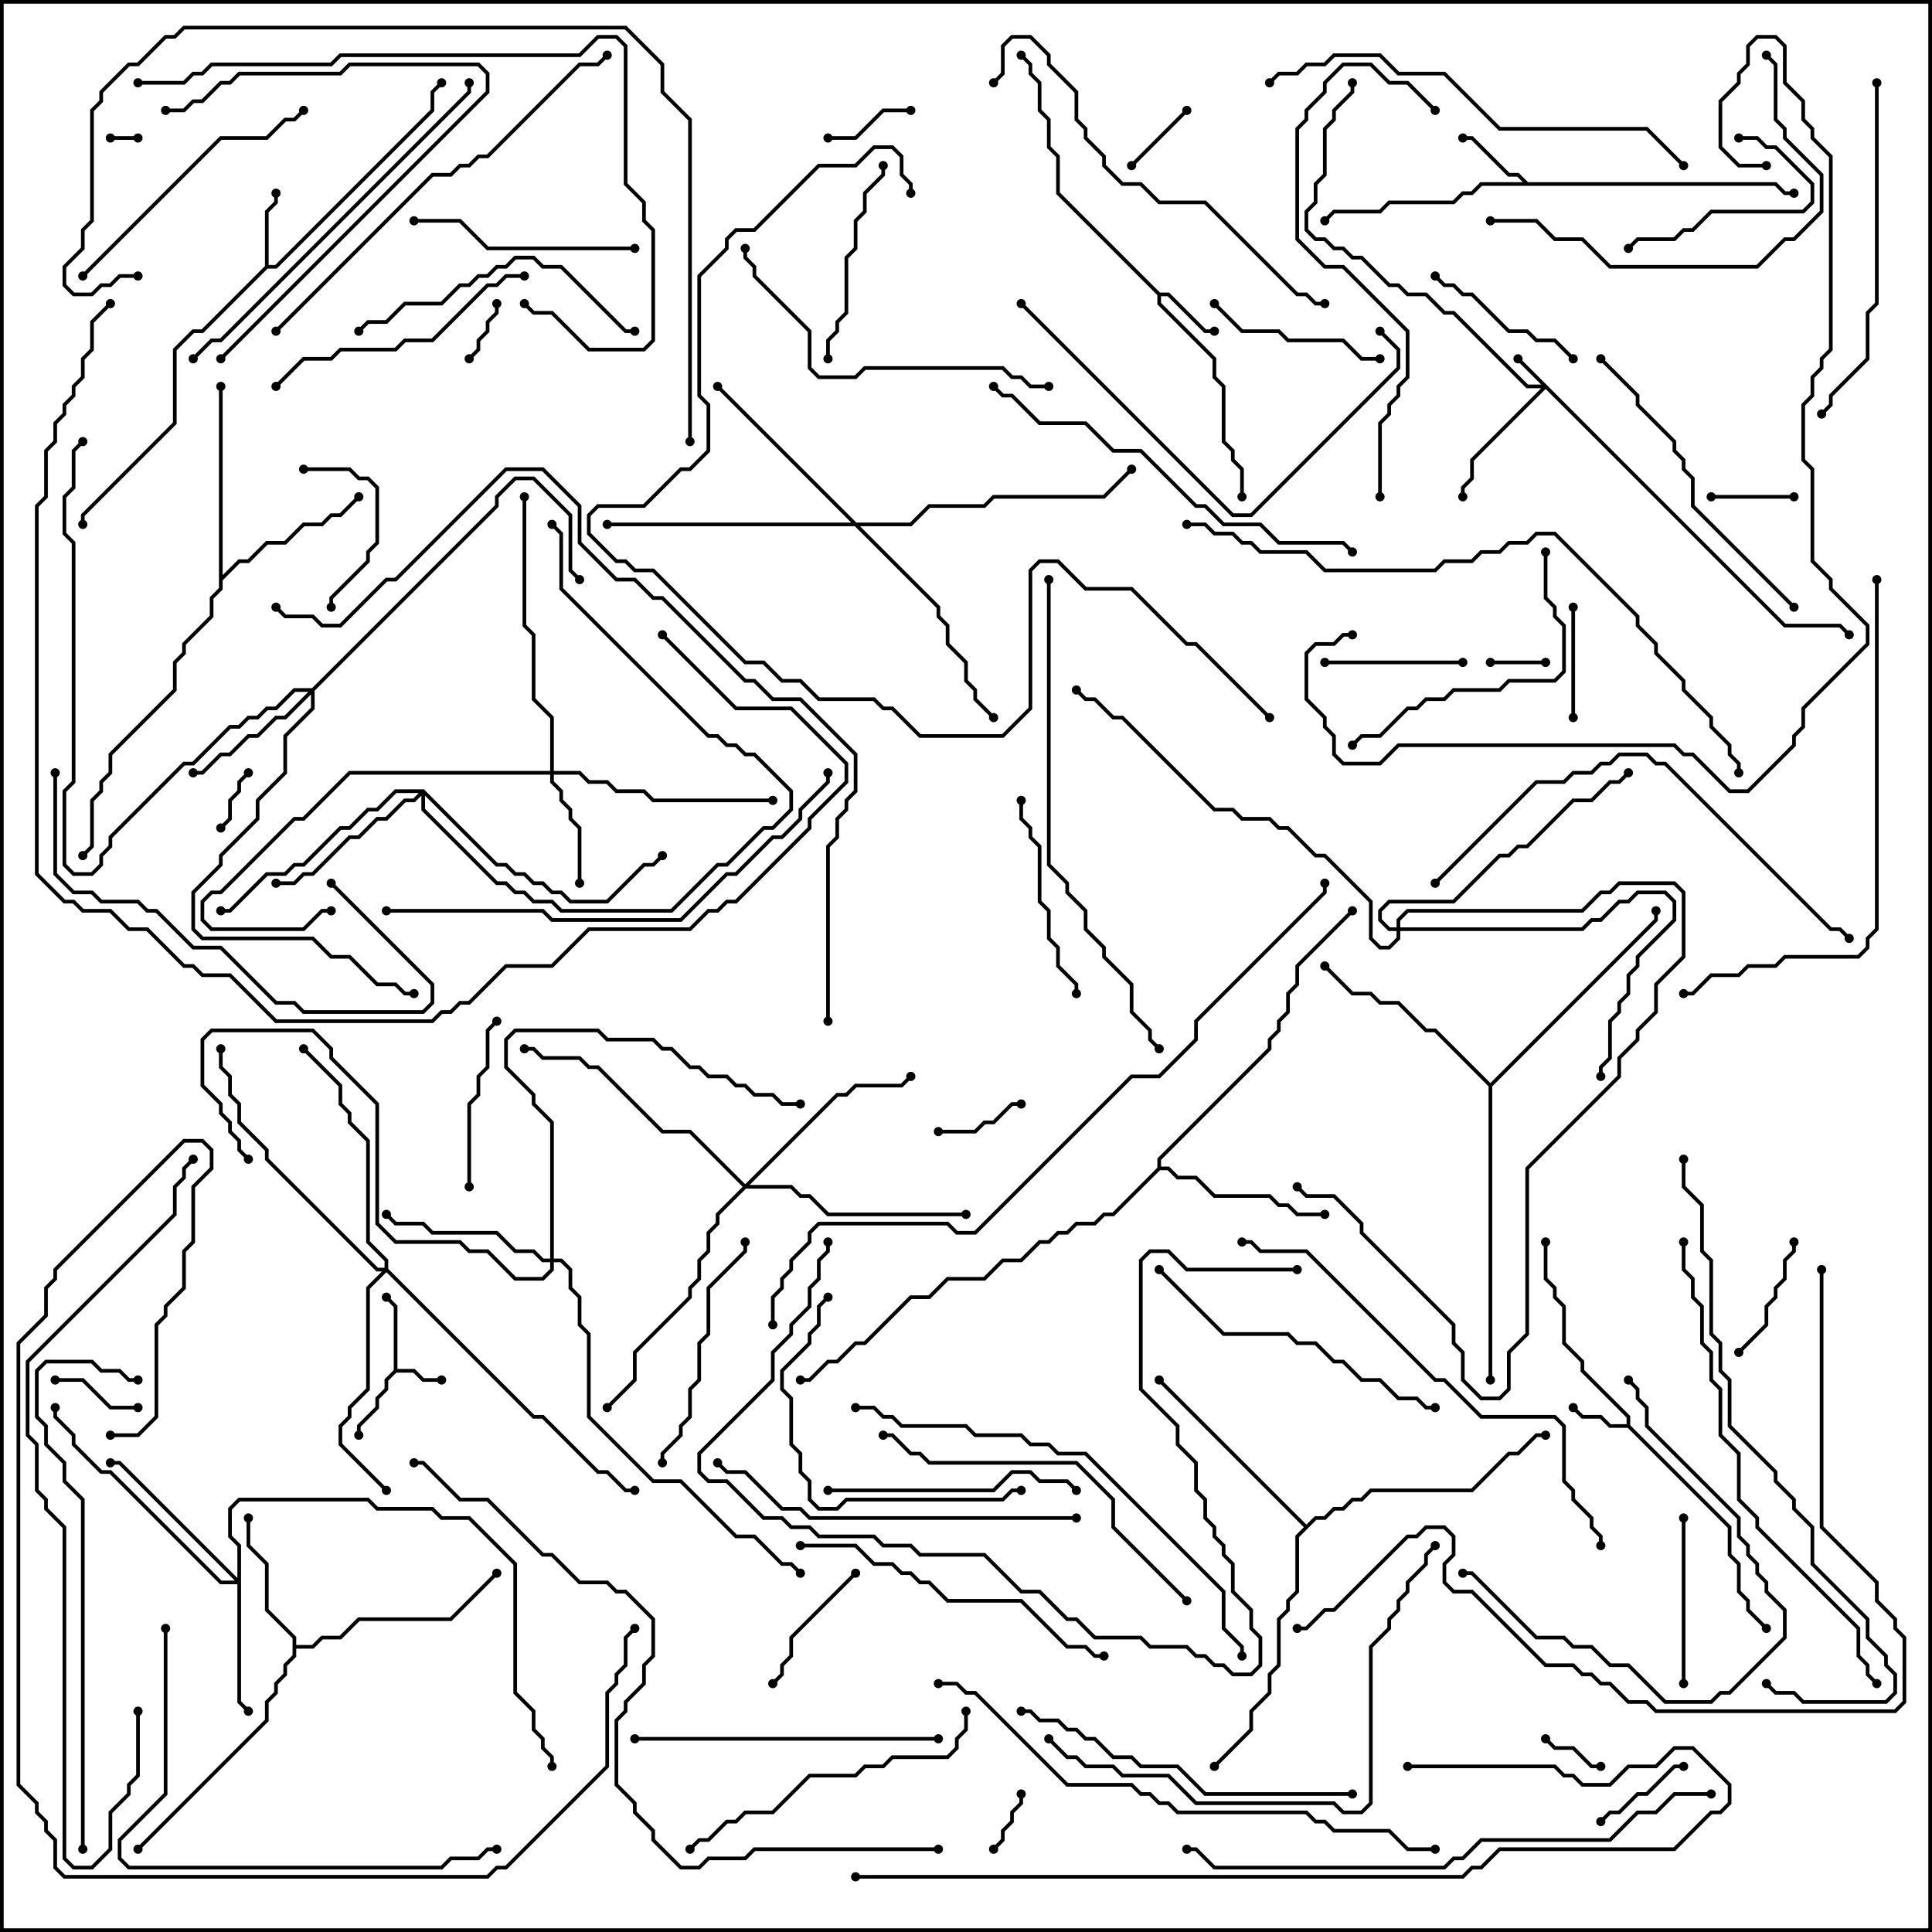<svg version="1.1" width="105" height="105" xmlns="http://www.w3.org/2000/svg"><path d="M21.4,74.459L21.4,71.041L20.929,70.571L21.071,70.429L21.6,70.959L21.6,74.4L22.541,74.4L23.041,74.9L24,74.9L24,75.1L22.959,75.1L22.459,74.6L21.541,74.6L21.1,75.041L21.1,75.541L20.6,76.041L20.6,76.541L19.6,77.541L19.6,78L19.4,78L19.4,77.459L20.4,76.459L20.4,75.959L20.9,75.459L20.9,74.959z" stroke="none"/><path d="M88.4,77.4L88.4,77.041L85.9,74.541L85.9,74.041L84.9,73.041L84.9,71.041L84.4,70.541L84.4,70.041L83.9,69.541L83.9,67.5L84.1,67.5L84.1,69.459L84.6,69.959L84.6,70.459L85.1,70.959L85.1,72.959L86.1,73.959L86.1,74.459L88.6,76.959L88.6,77.459L94.1,82.959L94.1,84.459L94.6,84.959L94.6,86.459L95.1,86.959L95.1,87.459L96.071,88.429L95.929,88.571L94.9,87.541L94.9,87.041L94.4,86.541L94.4,85.041L93.9,84.541L93.9,83.041L88.459,77.6L87.459,77.6L86.959,77.1L85.959,77.1L85.429,76.571L85.571,76.429L86.041,76.9L87.041,76.9L87.541,77.4z" stroke="none"/><path d="M63.041,15.9L63.541,15.9L65.541,17.9L66,17.9L66,18.1L65.459,18.1L63.459,16.1L63.1,16.1L63.1,16.459L66.1,19.459L66.1,20.459L66.6,20.959L66.6,23.959L67.1,24.459L67.1,24.959L67.6,25.459L67.6,27L67.4,27L67.4,25.541L66.9,25.041L66.9,24.541L66.4,24.041L66.4,21.041L65.9,20.541L65.9,19.541L62.9,16.541L62.9,16.041L57.4,10.541L57.4,8.541L56.9,8.041L56.9,6.541L56.4,6.041L56.4,4.541L55.9,4.041L55.9,3.541L55.429,3.071L55.571,2.929L56.1,3.459L56.1,3.959L56.6,4.459L56.6,5.959L57.1,6.459L57.1,7.959L57.6,8.459L57.6,10.459z" stroke="none"/><path d="M14.4,14.459L14.4,11.459L14.9,10.959L14.9,10.5L15.1,10.5L15.1,11.041L14.6,11.541L14.6,14.4L14.959,14.4L23.4,5.959L23.4,4.959L23.929,4.429L24.071,4.571L23.6,5.041L23.6,6.041L15.041,14.6L14.541,14.6L11.041,18.1L10.541,18.1L9.6,19.041L9.6,23.041L4.6,28.041L4.6,28.5L4.4,28.5L4.4,27.959L9.4,22.959L9.4,18.959L10.459,17.9L10.959,17.9z" stroke="none"/><path d="M83.041,9.9L96.541,9.9L97.041,10.4L97.5,10.4L97.5,10.6L96.959,10.6L96.459,10.1L80.541,10.1L80.041,10.6L79.541,10.6L79.041,11.1L75.541,11.1L75.041,11.6L72.541,11.6L72.071,12.071L71.929,11.929L72.459,11.4L74.959,11.4L75.459,10.9L78.959,10.9L79.459,10.4L79.959,10.4L80.459,9.9L82.759,9.9L82.459,9.6L81.959,9.6L79.959,7.6L79.5,7.6L79.5,7.4L80.041,7.4L82.041,9.4L82.541,9.4z" stroke="none"/><path d="M15.9,89.041L14.4,87.541L14.4,85.041L13.4,84.041L13.4,82.5L13.6,82.5L13.6,83.959L14.6,84.959L14.6,87.459L16.1,88.959L16.1,89.4L16.959,89.4L17.459,88.9L18.459,88.9L19.459,87.9L24.459,87.9L26.929,85.429L27.071,85.571L24.541,88.1L19.541,88.1L18.541,89.1L17.541,89.1L17.041,89.6L16.1,89.6L16.1,90.041L15.6,90.541L15.6,91.041L15.1,91.541L15.1,92.041L14.6,92.541L14.6,93.541L7.571,100.571L7.429,100.429L14.4,93.459L14.4,92.459L14.9,91.959L14.9,91.459L15.4,90.959L15.4,90.459L15.9,89.959z" stroke="none"/><path d="M11.9,21L12.1,21L12.1,31.259L12.959,30.4L13.459,30.4L14.459,29.4L15.459,29.4L16.459,28.4L17.459,28.4L17.959,27.9L18.459,27.9L19.429,26.929L19.571,27.071L18.541,28.1L18.041,28.1L17.541,28.6L16.541,28.6L15.541,29.6L14.541,29.6L13.541,30.6L13.041,30.6L12.1,31.541L12.1,32.041L11.6,32.541L11.6,33.541L10.1,35.041L10.1,35.541L9.6,36.041L9.6,37.541L6.1,41.041L6.1,42.041L5.6,42.541L5.6,43.041L5.1,43.541L5.1,46.041L4.571,46.571L4.429,46.429L4.9,45.959L4.9,43.459L5.4,42.959L5.4,42.459L5.9,41.959L5.9,40.959L9.4,37.459L9.4,35.959L9.9,35.459L9.9,34.959L11.4,33.459L11.4,32.459L11.9,31.959z" stroke="none"/><path d="M62.9,63.459L62.9,62.959L68.9,56.959L68.9,56.459L69.4,55.959L69.4,55.459L69.9,54.959L69.9,53.959L70.4,53.459L70.4,52.459L73.429,49.429L73.571,49.571L70.6,52.541L70.6,53.541L70.1,54.041L70.1,55.041L69.6,55.541L69.6,56.041L69.1,56.541L69.1,57.041L63.1,63.041L63.1,63.4L63.541,63.4L64.041,63.9L65.041,63.9L66.041,64.9L69.041,64.9L69.541,65.4L70.041,65.4L70.541,65.9L72,65.9L72,66.1L70.459,66.1L69.959,65.6L69.459,65.6L68.959,65.1L65.959,65.1L64.959,64.1L63.959,64.1L63.459,63.6L63.041,63.6L60.541,66.1L60.041,66.1L59.541,66.6L58.541,66.6L58.041,67.1L57.541,67.1L57.041,67.6L56.541,67.6L55.541,68.6L54.541,68.6L53.541,69.6L51.541,69.6L50.541,70.6L49.541,70.6L47.041,73.1L46.541,73.1L45.541,74.1L45.041,74.1L44.041,75.1L43.5,75.1L43.5,74.9L43.959,74.9L44.959,73.9L45.459,73.9L46.459,72.9L46.959,72.9L49.459,70.4L50.459,70.4L51.459,69.4L53.459,69.4L54.459,68.4L55.459,68.4L56.459,67.4L56.959,67.4L57.459,66.9L57.959,66.9L58.459,66.4L59.459,66.4L59.959,65.9L60.459,65.9z" stroke="none"/><path d="M81,58.859L89.9,49.959L89.9,49.5L90.1,49.5L90.1,50.041L81.1,59.041L81.1,75L80.9,75L80.9,59.041L77.959,56.1L77.459,56.1L75.959,54.6L74.959,54.6L74.459,54.1L73.459,54.1L71.929,52.571L72.071,52.429L73.541,53.9L74.541,53.9L75.041,54.4L76.041,54.4L77.541,55.9L78.041,55.9z" stroke="none"/><path d="M71,82.859L71.459,82.4L71.959,82.4L72.459,81.9L72.959,81.9L73.459,81.4L73.959,81.4L74.459,80.9L79.959,80.9L81.959,78.9L82.459,78.9L83.459,77.9L84,77.9L84,78.1L83.541,78.1L82.541,79.1L82.041,79.1L80.041,81.1L74.541,81.1L74.041,81.6L73.541,81.6L73.041,82.1L72.541,82.1L72.041,82.6L71.541,82.6L70.6,83.541L70.6,86.541L70.1,87.041L70.1,87.541L69.6,88.041L69.6,90.541L69.1,91.041L69.1,92.041L68.1,93.041L68.1,94.041L66.071,96.071L65.929,95.929L67.9,93.959L67.9,92.959L68.9,91.959L68.9,90.959L69.4,90.459L69.4,87.959L69.9,87.459L69.9,86.959L70.4,86.459L70.4,83.459L70.859,83L62.929,75.071L63.071,74.929z" stroke="none"/><path d="M97.041,33.9L100.041,33.9L100.571,34.429L100.429,34.571L99.959,34.1L96.959,34.1L84,21.141L80.1,25.041L80.1,26.041L79.6,26.541L79.6,27L79.4,27L79.4,26.459L79.9,25.959L79.9,24.959L83.759,21.1L82.959,21.1L78.959,17.1L78.459,17.1L77.459,16.1L76.459,16.1L75.959,15.6L75.459,15.6L73.959,14.1L73.459,14.1L72.959,13.6L72.459,13.6L71.959,13.1L71.459,13.1L70.9,12.541L70.9,11.459L71.4,10.959L71.4,9.959L71.9,9.459L71.9,6.959L72.4,6.459L72.4,5.959L73.4,4.959L73.4,4.5L73.6,4.5L73.6,5.041L72.6,6.041L72.6,6.541L72.1,7.041L72.1,9.541L71.6,10.041L71.6,11.041L71.1,11.541L71.1,12.459L71.541,12.9L72.041,12.9L72.541,13.4L73.041,13.4L73.541,13.9L74.041,13.9L75.541,15.4L76.041,15.4L76.541,15.9L77.541,15.9L78.541,16.9L79.041,16.9L83.041,20.9L83.759,20.9L82.429,19.571L82.571,19.429z" stroke="none"/><path d="M29.9,41.9L29.9,39.041L28.9,38.041L28.9,34.541L28.4,34.041L28.4,27L28.6,27L28.6,33.959L29.1,34.459L29.1,37.959L30.1,38.959L30.1,41.9L31.541,41.9L32.041,42.4L33.041,42.4L33.541,42.9L35.041,42.9L35.541,43.4L42,43.4L42,43.6L35.459,43.6L34.959,43.1L33.459,43.1L32.959,42.6L31.959,42.6L31.459,42.1L30.1,42.1L30.1,42.459L30.6,42.959L30.6,43.459L31.1,43.959L31.1,44.459L31.6,44.959L31.6,48L31.4,48L31.4,45.041L30.9,44.541L30.9,44.041L30.4,43.541L30.4,43.041L29.9,42.541L29.9,42.1L19.041,42.1L16.541,44.6L16.041,44.6L12.041,48.6L11.541,48.6L11.1,49.041L11.1,49.959L11.541,50.4L16.459,50.4L17.459,49.4L18,49.4L18,49.6L17.541,49.6L16.541,50.6L11.459,50.6L10.9,50.041L10.9,48.959L11.459,48.4L11.959,48.4L15.959,44.4L16.459,44.4L18.959,41.9z" stroke="none"/><path d="M12.9,85.759L12.9,84.041L12.4,83.541L12.4,81.959L12.959,81.4L20.041,81.4L20.541,81.9L23.541,81.9L24.041,82.4L25.541,82.4L28.1,84.959L28.1,91.959L29.1,92.959L29.1,93.959L29.6,94.459L29.6,94.959L30.1,95.459L30.1,96L29.9,96L29.9,95.541L29.4,95.041L29.4,94.541L28.9,94.041L28.9,93.041L27.9,92.041L27.9,85.041L25.459,82.6L23.959,82.6L23.459,82.1L20.459,82.1L19.959,81.6L13.041,81.6L12.6,82.041L12.6,83.459L13.1,83.959L13.1,92.459L13.571,92.929L13.429,93.071L12.9,92.541L12.9,86.1L11.959,86.1L5.959,80.1L5.459,80.1L3.9,78.541L3.9,78.041L2.9,77.041L2.9,76.5L3.1,76.5L3.1,76.959L4.1,77.959L4.1,78.459L5.541,79.9L6.041,79.9L12.041,85.9L12.759,85.9L6.459,79.6L6,79.6L6,79.4L6.541,79.4z" stroke="none"/><path d="M16.959,37.4L26.9,27.459L26.9,26.959L27.959,25.9L29.041,25.9L31.1,27.959L31.1,30.959L31.571,31.429L31.429,31.571L30.9,31.041L30.9,28.041L28.959,26.1L28.041,26.1L27.1,27.041L27.1,27.541L17.1,37.541L17.1,38.541L15.6,40.041L15.6,42.041L14.1,43.541L14.1,44.541L12.1,46.541L12.1,47.041L10.6,48.541L10.6,50.459L11.041,50.9L17.041,50.9L18.041,51.9L19.041,51.9L20.541,53.4L21.541,53.4L22.041,53.9L22.5,53.9L22.5,54.1L21.959,54.1L21.459,53.6L20.459,53.6L18.959,52.1L17.959,52.1L16.959,51.1L10.959,51.1L10.4,50.541L10.4,48.459L11.9,46.959L11.9,46.459L13.9,44.459L13.9,43.459L15.4,41.959L15.4,39.959L16.9,38.459L16.9,37.741L15.541,39.1L15.041,39.1L14.041,40.1L13.541,40.1L12.541,41.1L12.041,41.1L11.041,42.1L10.5,42.1L10.5,41.9L10.959,41.9L11.959,40.9L12.459,40.9L13.459,39.9L13.959,39.9L14.959,38.9L15.459,38.9L16.759,37.6L16.041,37.6L15.041,38.6L14.541,38.6L14.041,39.1L13.541,39.1L13.041,39.6L12.541,39.6L10.541,41.6L10.041,41.6L6.1,45.541L6.1,46.041L5.6,46.541L5.6,47.041L5.041,47.6L3.959,47.6L3.4,47.041L3.4,42.959L3.9,42.459L3.9,29.541L3.4,29.041L3.4,26.959L3.9,26.459L3.9,24.459L4.429,23.929L4.571,24.071L4.1,24.541L4.1,26.541L3.6,27.041L3.6,28.959L4.1,29.459L4.1,42.541L3.6,43.041L3.6,46.959L4.041,47.4L4.959,47.4L5.4,46.959L5.4,46.459L5.9,45.959L5.9,45.459L9.959,41.4L10.459,41.4L12.459,39.4L12.959,39.4L13.459,38.9L13.959,38.9L14.459,38.4L14.959,38.4L15.959,37.4z" stroke="none"/><path d="M29.9,68.4L29.9,61.041L28.9,60.041L28.9,59.541L27.4,58.041L27.4,56.459L27.959,55.9L32.541,55.9L33.041,56.4L35.541,56.4L36.041,56.9L36.541,56.9L37.541,57.9L38.041,57.9L38.541,58.4L39.541,58.4L40.041,58.9L40.541,58.9L41.041,59.4L42.041,59.4L42.541,59.9L43.5,59.9L43.5,60.1L42.459,60.1L41.959,59.6L40.959,59.6L40.459,59.1L39.959,59.1L39.459,58.6L38.459,58.6L37.959,58.1L37.459,58.1L36.459,57.1L35.959,57.1L35.459,56.6L32.959,56.6L32.459,56.1L28.041,56.1L27.6,56.541L27.6,57.959L29.1,59.459L29.1,59.959L30.1,60.959L30.1,68.4L30.541,68.4L31.1,68.959L31.1,69.959L31.6,70.459L31.6,71.959L32.1,72.459L32.1,76.959L35.541,80.4L37.041,80.4L40.041,83.4L41.041,83.4L42.541,84.9L43.041,84.9L43.571,85.429L43.429,85.571L42.959,85.1L42.459,85.1L40.959,83.6L39.959,83.6L36.959,80.6L35.459,80.6L31.9,77.041L31.9,72.541L31.4,72.041L31.4,70.541L30.9,70.041L30.9,69.041L30.459,68.6L30.1,68.6L30.1,69.041L29.541,69.6L27.959,69.6L26.459,68.1L25.459,68.1L24.959,67.6L21.459,67.6L20.4,66.541L20.4,60.041L17.9,57.541L17.9,57.041L16.959,56.1L11.541,56.1L11.1,56.541L11.1,58.959L12.1,59.959L12.1,60.459L12.6,60.959L12.6,61.459L13.1,61.959L13.1,62.459L13.571,62.929L13.429,63.071L12.9,62.541L12.9,62.041L12.4,61.541L12.4,61.041L11.9,60.541L11.9,60.041L10.9,59.041L10.9,56.459L11.459,55.9L17.041,55.9L18.1,56.959L18.1,57.459L20.6,59.959L20.6,66.459L21.541,67.4L25.041,67.4L25.541,67.9L26.541,67.9L28.041,69.4L29.459,69.4L29.9,68.959L29.9,68.6L29.459,68.6L28.959,68.1L27.959,68.1L26.959,67.1L23.459,67.1L22.959,66.6L21.459,66.6L20.929,66.071L21.071,65.929L21.541,66.4L23.041,66.4L23.541,66.9L27.041,66.9L28.041,67.9L29.041,67.9L29.541,68.4z" stroke="none"/><path d="M23.041,42.9L27.041,46.9L27.541,46.9L28.041,47.4L28.541,47.4L29.041,47.9L29.541,47.9L30.041,48.4L30.541,48.4L31.041,48.9L32.959,48.9L34.959,46.9L35.459,46.9L35.929,46.429L36.071,46.571L35.541,47.1L35.041,47.1L33.041,49.1L30.959,49.1L30.459,48.6L29.959,48.6L29.459,48.1L28.959,48.1L28.459,47.6L27.959,47.6L27.459,47.1L26.959,47.1L23.1,43.241L23.1,43.959L27.041,47.9L27.541,47.9L28.041,48.4L28.541,48.4L29.041,48.9L30.041,48.9L30.541,49.4L36.459,49.4L38.959,46.9L39.459,46.9L41.459,44.9L41.959,44.9L42.9,43.959L42.9,43.041L40.959,41.1L40.459,41.1L39.959,40.6L39.459,40.6L38.959,40.1L38.459,40.1L30.4,32.041L30.4,29.041L29.929,28.571L30.071,28.429L30.6,28.959L30.6,31.959L38.541,39.9L39.041,39.9L39.541,40.4L40.041,40.4L40.541,40.9L41.041,40.9L43.1,42.959L43.1,44.041L42.041,45.1L41.541,45.1L39.541,47.1L39.041,47.1L36.541,49.6L30.459,49.6L29.959,49.1L28.959,49.1L28.459,48.6L27.959,48.6L27.459,48.1L26.959,48.1L22.9,44.041L22.9,43.241L22.541,43.6L22.041,43.6L21.041,44.6L20.541,44.6L19.541,45.6L19.041,45.6L17.041,47.6L16.541,47.6L16.041,48.1L15,48.1L15,47.9L15.959,47.9L16.459,47.4L16.959,47.4L18.959,45.4L19.459,45.4L20.459,44.4L20.959,44.4L21.959,43.4L22.459,43.4L22.759,43.1L21.541,43.1L20.541,44.1L20.041,44.1L19.041,45.1L18.541,45.1L16.541,47.1L16.041,47.1L15.541,47.6L14.541,47.6L12.541,49.6L12,49.6L12,49.4L12.459,49.4L14.459,47.4L15.459,47.4L15.959,46.9L16.459,46.9L18.459,44.9L18.959,44.9L19.959,43.9L20.459,43.9L21.459,42.9z" stroke="none"/><path d="M46.541,28.4L49.459,28.4L50.459,27.4L53.459,27.4L53.959,26.9L59.959,26.9L61.429,25.429L61.571,25.571L60.041,27.1L54.041,27.1L53.541,27.6L50.541,27.6L49.541,28.6L46.741,28.6L51.1,32.959L51.1,33.459L51.6,33.959L51.6,34.959L52.6,35.959L52.6,36.959L53.1,37.459L53.1,37.959L54.071,38.929L53.929,39.071L52.9,38.041L52.9,37.541L52.4,37.041L52.4,36.041L51.4,35.041L51.4,34.041L50.9,33.541L50.9,33.041L46.459,28.6L33,28.6L33,28.4L46.259,28.4L38.929,21.071L39.071,20.929z" stroke="none"/><path d="M40.5,64.359L45.459,59.4L45.959,59.4L46.459,58.9L48.959,58.9L49.429,58.429L49.571,58.571L49.041,59.1L46.541,59.1L46.041,59.6L45.541,59.6L40.741,64.4L43.041,64.4L43.541,64.9L44.041,64.9L45.041,65.9L52.5,65.9L52.5,66.1L44.959,66.1L43.959,65.1L43.459,65.1L42.959,64.6L40.541,64.6L39.1,66.041L39.1,66.541L38.6,67.041L38.6,68.041L38.1,68.541L38.1,69.541L37.6,70.041L37.6,70.541L34.6,73.541L34.6,75.041L33.071,76.571L32.929,76.429L34.4,74.959L34.4,73.459L37.4,70.459L37.4,69.959L37.9,69.459L37.9,68.459L38.4,67.959L38.4,66.959L38.9,66.459L38.9,65.959L40.359,64.5L37.459,61.6L35.959,61.6L32.459,58.1L31.959,58.1L31.459,57.6L29.459,57.6L28.959,57.1L28.5,57.1L28.5,56.9L29.041,56.9L29.541,57.4L31.541,57.4L32.041,57.9L32.541,57.9L36.041,61.4L37.541,61.4z" stroke="none"/><path d="M20.9,68.9L20.9,68.541L19.9,67.541L19.9,62.041L18.9,61.041L18.9,60.541L18.4,60.041L18.4,59.041L16.429,57.071L16.571,56.929L18.6,58.959L18.6,59.959L19.1,60.459L19.1,60.959L20.1,61.959L20.1,67.459L21.1,68.459L21.1,68.959L29.041,76.9L29.541,76.9L32.541,79.9L33.041,79.9L34.041,80.9L34.5,80.9L34.5,81.1L33.959,81.1L32.959,80.1L32.459,80.1L29.459,77.1L28.959,77.1L21,69.141L20.1,70.041L20.1,75.541L19.1,76.541L19.1,77.041L18.6,77.541L18.6,78.459L21.071,80.929L20.929,81.071L18.4,78.541L18.4,77.459L18.9,76.959L18.9,76.459L19.9,75.459L19.9,69.959L20.759,69.1L20.459,69.1L14.4,63.041L14.4,62.541L12.9,61.041L12.9,60.041L12.4,59.541L12.4,58.541L11.9,58.041L11.9,57L12.1,57L12.1,57.959L12.6,58.459L12.6,59.459L13.1,59.959L13.1,60.959L14.6,62.459L14.6,62.959L20.541,68.9z" stroke="none"/><path d="M75.9,50.4L75.9,49.959L76.459,49.4L85.959,49.4L86.959,48.4L87.459,48.4L87.959,47.9L91.041,47.9L91.6,48.459L91.6,52.041L90.1,53.541L90.1,55.041L89.1,56.041L89.1,56.541L88.1,57.541L88.1,58.541L83.1,63.541L83.1,72.541L82.1,73.541L82.1,75.541L81.541,76.1L80.459,76.1L79.4,75.041L79.4,73.541L78.9,73.041L78.9,72.041L73.9,67.041L73.9,66.541L72.459,65.1L70.959,65.1L70.429,64.571L70.571,64.429L71.041,64.9L72.541,64.9L74.1,66.459L74.1,66.959L79.1,71.959L79.1,72.959L79.6,73.459L79.6,74.959L80.541,75.9L81.459,75.9L81.9,75.459L81.9,73.459L82.9,72.459L82.9,63.459L87.9,58.459L87.9,57.459L88.9,56.459L88.9,55.959L89.9,54.959L89.9,53.459L91.4,51.959L91.4,48.541L90.959,48.1L88.041,48.1L87.541,48.6L87.041,48.6L86.041,49.6L76.541,49.6L76.1,50.041L76.1,50.4L85.959,50.4L86.459,49.9L86.959,49.9L87.959,48.9L88.459,48.9L88.959,48.4L90.541,48.4L91.1,48.959L91.1,50.041L89.1,52.041L89.1,52.541L88.6,53.041L88.6,54.041L88.1,54.541L88.1,55.041L87.6,55.541L87.6,57.541L87.1,58.041L87.1,58.5L86.9,58.5L86.9,57.959L87.4,57.459L87.4,55.459L87.9,54.959L87.9,54.459L88.4,53.959L88.4,52.959L88.9,52.459L88.9,51.959L90.9,49.959L90.9,49.041L90.459,48.6L89.041,48.6L88.541,49.1L88.041,49.1L87.041,50.1L86.541,50.1L86.041,50.6L76.1,50.6L76.1,51.041L75.541,51.6L74.959,51.6L74.4,51.041L74.4,49.041L71.959,46.6L71.459,46.6L69.959,45.1L69.459,45.1L68.959,44.6L67.459,44.6L66.959,44.1L65.959,44.1L60.959,39.1L60.459,39.1L59.459,38.1L58.959,38.1L58.429,37.571L58.571,37.429L59.041,37.9L59.541,37.9L60.541,38.9L61.041,38.9L66.041,43.9L67.041,43.9L67.541,44.4L69.041,44.4L69.541,44.9L70.041,44.9L71.541,46.4L72.041,46.4L74.6,48.959L74.6,50.959L75.041,51.4L75.459,51.4L75.9,50.959L75.9,50.6L75.459,50.6L74.9,50.041L74.9,49.459L75.459,48.9L78.959,48.9L81.459,46.4L81.959,46.4L82.459,45.9L82.959,45.9L85.459,43.4L86.459,43.4L87.459,42.4L87.959,42.4L88.429,41.929L88.571,42.071L88.041,42.6L87.541,42.6L86.541,43.6L85.541,43.6L83.041,46.1L82.541,46.1L82.041,46.6L81.541,46.6L79.041,49.1L75.541,49.1L75.1,49.541L75.1,49.959L75.541,50.4z" stroke="none"/><path d="M6,7.6L6,7.4L7.5,7.4L7.5,7.6z" stroke="none"/><path d="M84,35.9L84,36.1L81,36.1L81,35.9z" stroke="none"/><path d="M12.071,45.071L11.929,44.929L12.4,44.459L12.4,43.459L12.9,42.959L12.9,42.459L13.429,41.929L13.571,42.071L13.1,42.541L13.1,43.041L12.6,43.541L12.6,44.541z" stroke="none"/><path d="M83.929,94.571L84.071,94.429L84.541,94.9L85.541,94.9L86.541,95.9L87,95.9L87,96.1L86.459,96.1L85.459,95.1L84.459,95.1z" stroke="none"/><path d="M26.9,16.5L27.1,16.5L27.1,17.041L26.6,17.541L26.6,18.041L26.1,18.541L26.1,19.041L25.571,19.571L25.429,19.429L25.9,18.959L25.9,18.459L26.4,17.959L26.4,17.459L26.9,16.959z" stroke="none"/><path d="M55.4,97.5L55.6,97.5L55.6,98.041L55.1,98.541L55.1,99.041L54.6,99.541L54.6,100.041L54.071,100.571L53.929,100.429L54.4,99.959L54.4,99.459L54.9,98.959L54.9,98.459L55.4,97.959z" stroke="none"/><path d="M61.571,9.071L61.429,8.929L64.429,5.929L64.571,6.071z" stroke="none"/><path d="M97.5,26.9L97.5,27.1L93,27.1L93,26.9z" stroke="none"/><path d="M7.5,76.4L7.5,76.6L5.959,76.6L4.459,75.1L3,75.1L3,74.9L4.541,74.9L6.041,76.4z" stroke="none"/><path d="M45,7.6L45,7.4L46.459,7.4L47.959,5.9L49.5,5.9L49.5,6.1L48.041,6.1L46.541,7.6z" stroke="none"/><path d="M55.5,59.9L55.5,60.1L55.041,60.1L54.041,61.1L53.541,61.1L53.041,61.6L51,61.6L51,61.4L52.959,61.4L53.459,60.9L53.959,60.9L54.959,59.9z" stroke="none"/><path d="M87.071,99.071L86.929,98.929L87.459,98.4L87.959,98.4L88.959,97.4L89.459,97.4L90.959,95.9L91.5,95.9L91.5,96.1L91.041,96.1L89.541,97.6L89.041,97.6L88.041,98.6L87.541,98.6z" stroke="none"/><path d="M85.6,39L85.4,39L85.4,33L85.6,33z" stroke="none"/><path d="M94.571,73.571L94.429,73.429L95.9,71.959L95.9,70.959L96.4,70.459L96.4,69.959L96.9,69.459L96.9,68.459L97.4,67.959L97.4,67.5L97.6,67.5L97.6,68.041L97.1,68.541L97.1,69.541L96.6,70.041L96.6,70.541L96.1,71.041L96.1,72.041z" stroke="none"/><path d="M72,36.1L72,35.9L79.5,35.9L79.5,36.1z" stroke="none"/><path d="M46.429,85.429L46.571,85.571L43.1,89.041L43.1,90.041L42.6,90.541L42.6,91.041L42.071,91.571L41.929,91.429L42.4,90.959L42.4,90.459L42.9,89.959L42.9,88.959z" stroke="none"/><path d="M16.5,25.6L16.5,25.4L19.041,25.4L19.541,25.9L20.041,25.9L20.6,26.459L20.6,29.541L20.1,30.041L20.1,30.541L18.1,32.541L18.1,33L17.9,33L17.9,32.459L19.9,30.459L19.9,29.959L20.4,29.459L20.4,26.541L19.959,26.1L19.459,26.1L18.959,25.6z" stroke="none"/><path d="M94.5,7.6L94.5,7.4L95.541,7.4L96.041,7.9L96.541,7.9L98.6,9.959L98.6,11.041L98.041,11.6L93.041,11.6L92.041,12.6L91.541,12.6L91.041,13.1L89.041,13.1L88.571,13.571L88.429,13.429L88.959,12.9L90.959,12.9L91.459,12.4L91.959,12.4L92.959,11.4L97.959,11.4L98.4,10.959L98.4,10.041L96.459,8.1L95.959,8.1L95.459,7.6z" stroke="none"/><path d="M85.571,19.429L85.429,19.571L84.459,18.6L83.459,18.6L82.959,18.1L81.959,18.1L79.959,16.1L79.459,16.1L78.959,15.6L78.459,15.6L77.929,15.071L78.071,14.929L78.541,15.4L79.041,15.4L79.541,15.9L80.041,15.9L82.041,17.9L83.041,17.9L83.541,18.4L84.541,18.4z" stroke="none"/><path d="M91.4,82.5L91.6,82.5L91.6,91.5L91.4,91.5z" stroke="none"/><path d="M26.929,55.429L27.071,55.571L26.6,56.041L26.6,58.041L26.1,58.541L26.1,59.541L25.6,60.041L25.6,64.5L25.4,64.5L25.4,59.959L25.9,59.459L25.9,58.459L26.4,57.959L26.4,55.959z" stroke="none"/><path d="M75,19.4L75,19.6L73.959,19.6L72.959,18.6L69.959,18.6L69.459,18.1L67.459,18.1L65.929,16.571L66.071,16.429L67.541,17.9L69.541,17.9L70.041,18.4L73.041,18.4L74.041,19.4z" stroke="none"/><path d="M45.1,19.5L44.9,19.5L44.9,18.459L45.4,17.959L45.4,17.459L45.9,16.959L45.9,13.959L46.4,13.459L46.4,11.959L46.9,11.459L46.9,10.459L47.9,9.459L47.9,9L48.1,9L48.1,9.541L47.1,10.541L47.1,11.541L46.6,12.041L46.6,13.541L46.1,14.041L46.1,17.041L45.6,17.541L45.6,18.041L45.1,18.541z" stroke="none"/><path d="M55.4,43.5L55.6,43.5L55.6,44.459L56.1,44.959L56.1,45.459L56.6,45.959L56.6,48.959L57.1,49.459L57.1,50.959L57.6,51.459L57.6,52.459L58.6,53.459L58.6,54L58.4,54L58.4,53.541L57.4,52.541L57.4,51.541L56.9,51.041L56.9,49.541L56.4,49.041L56.4,46.041L55.9,45.541L55.9,45.041L55.4,44.541z" stroke="none"/><path d="M22.5,12.1L22.5,11.9L25.041,11.9L26.541,13.4L34.5,13.4L34.5,13.6L26.459,13.6L24.959,12.1z" stroke="none"/><path d="M36.1,79.5L35.9,79.5L35.9,78.959L36.9,77.959L36.9,77.459L37.4,76.959L37.4,75.459L37.9,74.959L37.9,72.959L38.4,72.459L38.4,69.959L40.4,67.959L40.4,67.5L40.6,67.5L40.6,68.041L38.6,70.041L38.6,72.541L38.1,73.041L38.1,75.041L37.6,75.541L37.6,77.041L37.1,77.541L37.1,78.041L36.1,79.041z" stroke="none"/><path d="M45,81.1L45,80.9L53.959,80.9L54.959,79.9L56.041,79.9L56.541,80.4L58.041,80.4L58.571,80.929L58.429,81.071L57.959,80.6L56.459,80.6L55.959,80.1L55.041,80.1L54.041,81.1z" stroke="none"/><path d="M12.071,19.571L11.929,19.429L26.4,4.959L26.4,4.041L25.959,3.6L19.041,3.6L18.541,4.1L13.041,4.1L12.541,4.6L12.041,4.6L11.041,5.6L10.541,5.6L10.041,6.1L9,6.1L9,5.9L9.959,5.9L10.459,5.4L10.959,5.4L11.959,4.4L12.459,4.4L12.959,3.9L18.459,3.9L18.959,3.4L26.041,3.4L26.6,3.959L26.6,5.041z" stroke="none"/><path d="M79.5,85.6L79.5,85.4L80.041,85.4L83.541,88.9L85.041,88.9L85.541,89.4L86.541,89.4L87.541,90.4L88.541,90.4L90.541,92.4L92.959,92.4L93.459,91.9L93.959,91.9L96.9,88.959L96.9,87.541L95.9,86.541L95.9,86.041L95.4,85.541L95.4,85.041L94.9,84.541L94.9,84.041L94.4,83.541L94.4,82.541L89.4,77.541L89.4,76.541L88.9,76.041L88.9,75.541L88.429,75.071L88.571,74.929L89.1,75.459L89.1,75.959L89.6,76.459L89.6,77.459L94.6,82.459L94.6,83.459L95.1,83.959L95.1,84.459L95.6,84.959L95.6,85.459L96.1,85.959L96.1,86.459L97.1,87.459L97.1,89.041L94.041,92.1L93.541,92.1L93.041,92.6L90.459,92.6L88.459,90.6L87.459,90.6L86.459,89.6L85.459,89.6L84.959,89.1L83.459,89.1L79.959,85.6z" stroke="none"/><path d="M28.5,14.9L28.5,15.1L27.541,15.1L27.041,15.6L26.541,15.6L23.541,18.6L22.041,18.6L21.541,19.1L18.541,19.1L18.041,19.6L16.541,19.6L15.071,21.071L14.929,20.929L16.459,19.4L17.959,19.4L18.459,18.9L21.459,18.9L21.959,18.4L23.459,18.4L26.459,15.4L26.959,15.4L27.459,14.9z" stroke="none"/><path d="M83.9,30L84.1,30L84.1,32.459L84.6,32.959L84.6,33.459L85.1,33.959L85.1,36.541L84.541,37.1L82.041,37.1L81.541,37.6L79.041,37.6L78.541,38.1L77.541,38.1L77.041,38.6L76.541,38.6L75.041,40.1L74.041,40.1L73.571,40.571L73.429,40.429L73.959,39.9L74.959,39.9L76.459,38.4L76.959,38.4L77.459,37.9L78.459,37.9L78.959,37.4L81.459,37.4L81.959,36.9L84.459,36.9L84.9,36.459L84.9,34.041L84.4,33.541L84.4,33.041L83.9,32.541z" stroke="none"/><path d="M55.5,80.9L55.5,81.1L55.041,81.1L54.541,81.6L46.041,81.6L45.541,82.1L44.459,82.1L43.9,81.541L43.9,80.541L43.4,80.041L43.4,79.041L42.9,78.541L42.9,76.041L42.4,75.541L42.4,74.459L43.9,72.959L43.9,72.459L44.4,71.959L44.4,70.959L44.929,70.429L45.071,70.571L44.6,71.041L44.6,72.041L44.1,72.541L44.1,73.041L42.6,74.541L42.6,75.459L43.1,75.959L43.1,78.459L43.6,78.959L43.6,79.959L44.1,80.459L44.1,81.459L44.541,81.9L45.459,81.9L45.959,81.4L54.459,81.4L54.959,80.9z" stroke="none"/><path d="M4.571,15.071L4.429,14.929L11.959,7.4L14.459,7.4L15.459,6.4L15.959,6.4L16.429,5.929L16.571,6.071L16.041,6.6L15.541,6.6L14.541,7.6L12.041,7.6z" stroke="none"/><path d="M19.571,18.071L19.429,17.929L19.959,17.4L20.959,17.4L21.959,16.4L23.959,16.4L24.959,15.4L25.459,15.4L25.959,14.9L26.459,14.9L26.959,14.4L27.459,14.4L27.959,13.9L29.041,13.9L29.541,14.4L30.541,14.4L34.041,17.9L34.5,17.9L34.5,18.1L33.959,18.1L30.459,14.6L29.459,14.6L28.959,14.1L28.041,14.1L27.541,14.6L27.041,14.6L26.541,15.1L26.041,15.1L25.541,15.6L25.041,15.6L24.041,16.6L22.041,16.6L21.041,17.6L20.041,17.6z" stroke="none"/><path d="M17.929,48.071L18.071,47.929L23.6,53.459L23.6,54.541L23.041,55.1L16.459,55.1L15.959,54.6L14.959,54.6L11.959,51.6L10.459,51.6L8.459,49.6L7.959,49.6L7.459,49.1L5.459,49.1L4.959,48.6L3.959,48.6L2.9,47.541L2.9,42L3.1,42L3.1,47.459L4.041,48.4L5.041,48.4L5.541,48.9L7.541,48.9L8.041,49.4L8.541,49.4L10.541,51.4L12.041,51.4L15.041,54.4L16.041,54.4L16.541,54.9L22.959,54.9L23.4,54.459L23.4,53.541z" stroke="none"/><path d="M34.5,94.6L34.5,94.4L51,94.4L51,94.6z" stroke="none"/><path d="M62.929,69.071L63.071,68.929L66.541,72.4L70.041,72.4L70.541,72.9L71.541,72.9L72.541,73.9L73.041,73.9L74.041,74.9L75.041,74.9L76.041,75.9L77.041,75.9L77.541,76.4L78,76.4L78,76.6L77.459,76.6L76.959,76.1L75.959,76.1L74.959,75.1L73.959,75.1L72.959,74.1L72.459,74.1L71.459,73.1L70.459,73.1L69.959,72.6L66.459,72.6z" stroke="none"/><path d="M52.4,93L52.6,93L52.6,94.041L52.1,94.541L52.1,95.041L51.541,95.6L48.541,95.6L48.041,96.1L47.041,96.1L46.541,96.6L44.041,96.6L42.041,98.6L40.541,98.6L40.041,99.1L39.541,99.1L38.541,100.1L38.041,100.1L37.571,100.571L37.429,100.429L37.959,99.9L38.459,99.9L39.459,98.9L39.959,98.9L40.459,98.4L41.959,98.4L43.959,96.4L46.459,96.4L46.959,95.9L47.959,95.9L48.459,95.4L51.459,95.4L51.9,94.959L51.9,94.459L52.4,93.959z" stroke="none"/><path d="M86.929,19.571L87.071,19.429L89.1,21.459L89.1,21.959L91.1,23.959L91.1,24.459L91.6,24.959L91.6,25.459L92.1,25.959L92.1,27.459L97.571,32.929L97.429,33.071L91.9,27.541L91.9,26.041L91.4,25.541L91.4,25.041L90.9,24.541L90.9,24.041L88.9,22.041L88.9,21.541z" stroke="none"/><path d="M81,12.1L81,11.9L83.541,11.9L84.541,12.9L86.041,12.9L87.541,14.4L95.459,14.4L96.959,12.9L97.459,12.9L98.9,11.459L98.9,9.541L96.9,7.541L96.9,7.041L96.4,6.541L96.4,3.541L95.929,3.071L96.071,2.929L96.6,3.459L96.6,6.459L97.1,6.959L97.1,7.459L99.1,9.459L99.1,11.541L97.541,13.1L97.041,13.1L95.541,14.6L87.459,14.6L85.959,13.1L84.459,13.1L83.459,12.1z" stroke="none"/><path d="M43.5,84.1L43.5,83.9L46.541,83.9L47.541,84.9L48.541,84.9L49.041,85.4L49.541,85.4L50.041,85.9L50.541,85.9L51.541,86.9L55.541,86.9L58.041,89.4L59.041,89.4L59.541,89.9L60,89.9L60,90.1L59.459,90.1L58.959,89.6L57.959,89.6L55.459,87.1L51.459,87.1L50.459,86.1L49.959,86.1L49.459,85.6L48.959,85.6L48.459,85.1L47.459,85.1L46.459,84.1z" stroke="none"/><path d="M57,20.9L57,21.1L55.959,21.1L55.459,20.6L54.959,20.6L54.459,20.1L47.041,20.1L46.541,20.6L44.459,20.6L43.9,20.041L43.9,18.041L40.9,15.041L40.9,14.541L40.4,14.041L40.4,13.5L40.6,13.5L40.6,13.959L41.1,14.459L41.1,14.959L44.1,17.959L44.1,19.959L44.541,20.4L46.459,20.4L46.959,19.9L54.541,19.9L55.041,20.4L55.541,20.4L56.041,20.9z" stroke="none"/><path d="M101.9,4.5L102.1,4.5L102.1,16.541L101.6,17.041L101.6,19.541L99.6,21.541L99.6,22.041L99.071,22.571L98.929,22.429L99.4,21.959L99.4,21.459L101.4,19.459L101.4,16.959L101.9,16.459z" stroke="none"/><path d="M73.5,97.4L73.5,97.6L65.459,97.6L63.959,96.1L61.959,96.1L61.459,95.6L60.459,95.6L59.459,94.6L58.959,94.6L58.459,94.1L57.959,94.1L57.459,93.6L56.459,93.6L55.959,93.1L55.5,93.1L55.5,92.9L56.041,92.9L56.541,93.4L57.541,93.4L58.041,93.9L58.541,93.9L59.041,94.4L59.541,94.4L60.541,95.4L61.541,95.4L62.041,95.9L64.041,95.9L65.541,97.4z" stroke="none"/><path d="M64.571,86.929L64.429,87.071L60.4,83.041L60.4,81.541L58.459,79.6L50.459,79.6L49.959,79.1L49.459,79.1L48.459,78.1L48,78.1L48,77.9L48.541,77.9L49.541,78.9L50.041,78.9L50.541,79.4L58.541,79.4L60.6,81.459L60.6,82.959z" stroke="none"/><path d="M55.429,16.571L55.571,16.429L67.041,27.9L67.959,27.9L75.9,19.959L75.9,19.041L74.929,18.071L75.071,17.929L76.1,18.959L76.1,20.041L68.041,28.1L66.959,28.1z" stroke="none"/><path d="M58.5,82.4L58.5,82.6L43.959,82.6L43.459,82.1L42.459,82.1L40.459,80.1L39.459,80.1L38.929,79.571L39.071,79.429L39.541,79.9L40.541,79.9L42.541,81.9L43.541,81.9L44.041,82.4z" stroke="none"/><path d="M25.4,4.5L25.6,4.5L25.6,5.041L12.041,18.6L11.541,18.6L10.571,19.571L10.429,19.429L11.459,18.4L11.959,18.4L25.4,4.959z" stroke="none"/><path d="M75.1,27L74.9,27L74.9,22.959L75.4,22.459L75.4,21.959L75.9,21.459L75.9,20.959L76.4,20.459L76.4,18.041L72.959,14.6L71.959,14.6L70.4,13.041L70.4,6.959L70.9,6.459L70.9,5.959L71.9,4.959L71.9,4.459L72.959,3.4L74.541,3.4L75.541,4.4L76.541,4.4L78.071,5.929L77.929,6.071L76.459,4.6L75.459,4.6L74.459,3.6L73.041,3.6L72.1,4.541L72.1,5.041L71.1,6.041L71.1,6.541L70.6,7.041L70.6,12.959L72.041,14.4L73.041,14.4L76.6,17.959L76.6,20.541L76.1,21.041L76.1,21.541L75.6,22.041L75.6,22.541L75.1,23.041z" stroke="none"/><path d="M53.929,21.071L54.071,20.929L54.541,21.4L55.041,21.4L56.541,22.9L59.041,22.9L60.541,24.4L62.041,24.4L65.041,27.4L65.541,27.4L66.541,28.4L68.541,28.4L69.541,29.4L73.041,29.4L73.571,29.929L73.429,30.071L72.959,29.6L69.459,29.6L68.459,28.6L66.459,28.6L65.459,27.6L64.959,27.6L61.959,24.6L60.459,24.6L58.959,23.1L56.459,23.1L54.959,21.6L54.459,21.6z" stroke="none"/><path d="M8.9,88.5L9.1,88.5L9.1,97.541L6.6,100.041L6.6,100.959L7.041,101.4L23.959,101.4L24.459,100.9L25.959,100.9L26.459,100.4L27,100.4L27,100.6L26.541,100.6L26.041,101.1L24.541,101.1L24.041,101.6L6.959,101.6L6.4,101.041L6.4,99.959L8.9,97.459z" stroke="none"/><path d="M54.071,4.571L53.929,4.429L54.4,3.959L54.4,2.459L54.959,1.9L56.041,1.9L57.1,2.959L57.1,3.459L58.6,4.959L58.6,6.459L59.1,6.959L59.1,7.459L60.1,8.459L60.1,8.959L61.041,9.9L62.041,9.9L63.041,10.9L65.541,10.9L70.541,15.9L71.041,15.9L71.541,16.4L72,16.4L72,16.6L71.459,16.6L70.959,16.1L70.459,16.1L65.459,11.1L62.959,11.1L61.959,10.1L60.959,10.1L59.9,9.041L59.9,8.541L58.9,7.541L58.9,7.041L58.4,6.541L58.4,5.041L56.9,3.541L56.9,3.041L55.959,2.1L55.041,2.1L54.6,2.541L54.6,4.041z" stroke="none"/><path d="M78.071,48.071L77.929,47.929L83.459,42.4L84.959,42.4L85.459,41.9L86.459,41.9L86.959,41.4L87.459,41.4L87.959,40.9L89.541,40.9L90.041,41.4L90.541,41.4L99.541,50.4L100.041,50.4L100.571,50.929L100.429,51.071L99.959,50.6L99.459,50.6L90.459,41.6L89.959,41.6L89.459,41.1L88.041,41.1L87.541,41.6L87.041,41.6L86.541,42.1L85.541,42.1L85.041,42.6L83.541,42.6z" stroke="none"/><path d="M91.571,8.929L91.429,9.071L89.459,7.1L81.459,7.1L78.459,4.1L75.959,4.1L74.959,3.1L72.541,3.1L72.041,3.6L71.041,3.6L70.541,4.1L69.541,4.1L69.071,4.571L68.929,4.429L69.459,3.9L70.459,3.9L70.959,3.4L71.959,3.4L72.459,2.9L75.041,2.9L76.041,3.9L78.541,3.9L81.541,6.9L89.541,6.9z" stroke="none"/><path d="M15.071,18.071L14.929,17.929L23.459,9.4L24.459,9.4L24.959,8.9L25.459,8.9L25.959,8.4L26.459,8.4L31.459,3.4L32.459,3.4L32.929,2.929L33.071,3.071L32.541,3.6L31.541,3.6L26.541,8.6L26.041,8.6L25.541,9.1L25.041,9.1L24.541,9.6L23.541,9.6z" stroke="none"/><path d="M56.929,94.571L57.071,94.429L58.041,95.4L58.541,95.4L59.041,95.9L60.541,95.9L61.041,96.4L63.541,96.4L65.041,97.9L72.541,97.9L73.041,98.4L73.959,98.4L74.4,97.959L74.4,89.459L75.4,88.459L75.4,87.959L75.9,87.459L75.9,86.959L76.4,86.459L76.4,85.959L77.4,84.959L77.4,84.459L77.929,83.929L78.071,84.071L77.6,84.541L77.6,85.041L76.6,86.041L76.6,86.541L76.1,87.041L76.1,87.541L75.6,88.041L75.6,88.541L74.6,89.541L74.6,98.041L74.041,98.6L72.959,98.6L72.459,98.1L64.959,98.1L63.459,96.6L60.959,96.6L60.459,96.1L58.959,96.1L58.459,95.6L57.959,95.6z" stroke="none"/><path d="M7.5,4.6L7.5,4.4L9.959,4.4L10.459,3.9L10.959,3.9L11.459,3.4L17.959,3.4L18.459,2.9L31.459,2.9L32.459,1.9L33.541,1.9L34.1,2.459L34.1,9.959L35.1,10.959L35.1,11.959L35.6,12.459L35.6,18.541L35.041,19.1L31.959,19.1L29.959,17.1L28.959,17.1L28.429,16.571L28.571,16.429L29.041,16.9L30.041,16.9L32.041,18.9L34.959,18.9L35.4,18.459L35.4,12.541L34.9,12.041L34.9,11.041L33.9,10.041L33.9,2.541L33.459,2.1L32.541,2.1L31.541,3.1L18.541,3.1L18.041,3.6L11.541,3.6L11.041,4.1L10.541,4.1L10.041,4.6z" stroke="none"/><path d="M101.9,31.5L102.1,31.5L102.1,50.541L101.6,51.041L101.6,51.541L101.041,52.1L97.041,52.1L96.541,52.6L95.041,52.6L94.541,53.1L93.041,53.1L92.041,54.1L91.5,54.1L91.5,53.9L91.959,53.9L92.959,52.9L94.459,52.9L94.959,52.4L96.459,52.4L96.959,51.9L100.959,51.9L101.4,51.459L101.4,50.959L101.9,50.459z" stroke="none"/><path d="M46.5,76.6L46.5,76.4L47.541,76.4L48.041,76.9L48.541,76.9L49.041,77.4L52.541,77.4L53.041,77.9L55.541,77.9L56.041,78.4L57.041,78.4L57.541,78.9L59.041,78.9L66.6,86.459L66.6,88.459L67.6,89.459L67.6,90L67.4,90L67.4,89.541L66.4,88.541L66.4,86.541L58.959,79.1L57.459,79.1L56.959,78.6L55.959,78.6L55.459,78.1L52.959,78.1L52.459,77.6L48.959,77.6L48.459,77.1L47.959,77.1L47.459,76.6z" stroke="none"/><path d="M21,49.6L21,49.4L29.541,49.4L30.041,49.9L36.959,49.9L39.459,47.4L39.959,47.4L41.959,45.4L42.459,45.4L43.4,44.459L43.4,43.959L44.9,42.459L44.9,42L45.1,42L45.1,42.541L43.6,44.041L43.6,44.541L42.541,45.6L42.041,45.6L40.041,47.6L39.541,47.6L37.041,50.1L29.959,50.1L29.459,49.6z" stroke="none"/><path d="M70.5,68.9L70.5,69.1L64.459,69.1L63.459,68.1L62.541,68.1L62.1,68.541L62.1,75.459L64.1,77.459L64.1,78.459L65.1,79.459L65.1,80.959L65.6,81.459L65.6,82.459L66.1,82.959L66.1,83.459L66.6,83.959L66.6,84.459L67.1,84.959L67.1,86.459L68.1,87.459L68.1,88.459L68.6,88.959L68.6,90.541L68.041,91.1L66.959,91.1L66.459,90.6L65.959,90.6L65.459,90.1L64.959,90.1L64.459,89.6L62.459,89.6L61.959,89.1L59.459,89.1L58.459,88.1L57.959,88.1L56.459,86.6L55.459,86.6L53.459,84.6L49.959,84.6L49.459,84.1L47.959,84.1L47.459,83.6L44.459,83.6L43.959,83.1L42.959,83.1L42.459,82.6L41.459,82.6L39.459,80.6L38.459,80.6L37.9,80.041L37.9,78.959L41.9,74.959L41.9,73.459L42.9,72.459L42.9,71.959L43.9,70.959L43.9,69.959L44.4,69.459L44.4,68.459L44.9,67.959L44.9,67.5L45.1,67.5L45.1,68.041L44.6,68.541L44.6,69.541L44.1,70.041L44.1,71.041L43.1,72.041L43.1,72.541L42.1,73.541L42.1,75.041L38.1,79.041L38.1,79.959L38.541,80.4L39.541,80.4L41.541,82.4L42.541,82.4L43.041,82.9L44.041,82.9L44.541,83.4L47.541,83.4L48.041,83.9L49.541,83.9L50.041,84.4L53.541,84.4L55.541,86.4L56.541,86.4L58.041,87.9L58.541,87.9L59.541,88.9L62.041,88.9L62.541,89.4L64.541,89.4L65.041,89.9L65.541,89.9L66.041,90.4L66.541,90.4L67.041,90.9L67.959,90.9L68.4,90.459L68.4,89.041L67.9,88.541L67.9,87.541L66.9,86.541L66.9,85.041L66.4,84.541L66.4,84.041L65.9,83.541L65.9,83.041L65.4,82.541L65.4,81.541L64.9,81.041L64.9,79.541L63.9,78.541L63.9,77.541L61.9,75.541L61.9,68.459L62.459,67.9L63.541,67.9L64.541,68.9z" stroke="none"/><path d="M87.1,84L86.9,84L86.9,83.541L86.4,83.041L86.4,82.541L85.4,81.541L85.4,81.041L84.9,80.541L84.9,77.541L84.459,77.1L80.459,77.1L78.459,75.1L77.959,75.1L70.959,68.1L68.459,68.1L67.959,67.6L67.5,67.6L67.5,67.4L68.041,67.4L68.541,67.9L71.041,67.9L78.041,74.9L78.541,74.9L80.541,76.9L84.541,76.9L85.1,77.459L85.1,80.459L85.6,80.959L85.6,81.459L86.6,82.459L86.6,82.959L87.1,83.459z" stroke="none"/><path d="M4.6,100.5L4.4,100.5L4.4,81.541L3.4,80.541L3.4,79.541L2.4,78.541L2.4,77.541L1.9,77.041L1.9,74.459L2.459,73.9L5.041,73.9L5.541,74.4L6.541,74.4L7.041,74.9L7.5,74.9L7.5,75.1L6.959,75.1L6.459,74.6L5.459,74.6L4.959,74.1L2.541,74.1L2.1,74.541L2.1,76.959L2.6,77.459L2.6,78.459L3.6,79.459L3.6,80.459L4.6,81.459z" stroke="none"/><path d="M91.4,67.5L91.6,67.5L91.6,68.959L92.1,69.459L92.1,70.459L92.6,70.959L92.6,72.959L93.1,73.459L93.1,74.959L93.6,75.459L93.6,77.959L94.6,78.959L94.6,81.459L95.6,82.459L95.6,82.959L101.1,88.459L101.1,89.959L101.6,90.459L101.6,90.959L102.071,91.429L101.929,91.571L101.4,91.041L101.4,90.541L100.9,90.041L100.9,88.541L95.4,83.041L95.4,82.541L94.4,81.541L94.4,79.041L93.4,78.041L93.4,75.541L92.9,75.041L92.9,73.541L92.4,73.041L92.4,71.041L91.9,70.541L91.9,69.541L91.4,69.041z" stroke="none"/><path d="M56.9,31.5L57.1,31.5L57.1,46.959L58.1,47.959L58.1,48.459L59.1,49.459L59.1,50.459L60.1,51.459L60.1,51.959L61.6,53.459L61.6,54.959L62.6,55.959L62.6,56.459L63.071,56.929L62.929,57.071L62.4,56.541L62.4,56.041L61.4,55.041L61.4,53.541L59.9,52.041L59.9,51.541L58.9,50.541L58.9,49.541L57.9,48.541L57.9,48.041L56.9,47.041z" stroke="none"/><path d="M51,91.6L51,91.4L52.041,91.4L52.541,91.9L53.041,91.9L58.041,96.9L61.541,96.9L62.041,97.4L62.541,97.4L63.041,97.9L63.541,97.9L64.041,98.4L71.041,98.4L71.541,98.9L72.041,98.9L72.541,99.4L75.541,99.4L76.541,100.4L78,100.4L78,100.6L76.459,100.6L75.459,99.6L72.459,99.6L71.959,99.1L71.459,99.1L70.959,98.6L63.959,98.6L63.459,98.1L62.959,98.1L62.459,97.6L61.959,97.6L61.459,97.1L57.959,97.1L52.959,92.1L52.459,92.1L51.959,91.6z" stroke="none"/><path d="M93,97.4L93,97.6L91.041,97.6L90.041,98.6L89.041,98.6L87.541,100.1L80.541,100.1L79.541,101.1L79.041,101.1L78.541,101.6L65.959,101.6L64.959,100.6L64.5,100.6L64.5,100.4L65.041,100.4L66.041,101.4L78.459,101.4L78.959,100.9L79.459,100.9L80.459,99.9L87.459,99.9L88.959,98.4L89.959,98.4L90.959,97.4z" stroke="none"/><path d="M91.4,63L91.6,63L91.6,64.459L92.6,65.459L92.6,67.959L93.1,68.459L93.1,72.459L93.6,72.959L93.6,74.459L94.1,74.959L94.1,77.459L96.6,79.959L96.6,80.459L97.6,81.459L97.6,81.959L98.6,82.959L98.6,84.959L101.6,87.959L101.6,88.959L102.6,89.959L102.6,90.459L103.1,90.959L103.1,92.041L102.541,92.6L97.959,92.6L97.459,92.1L96.459,92.1L95.929,91.571L96.071,91.429L96.541,91.9L97.541,91.9L98.041,92.4L102.459,92.4L102.9,91.959L102.9,91.041L102.4,90.541L102.4,90.041L101.4,89.041L101.4,88.041L98.4,85.041L98.4,83.041L97.4,82.041L97.4,81.541L96.4,80.541L96.4,80.041L93.9,77.541L93.9,75.041L93.4,74.541L93.4,73.041L92.9,72.541L92.9,68.541L92.4,68.041L92.4,65.541L91.4,64.541z" stroke="none"/><path d="M7.4,93L7.6,93L7.6,96.541L7.1,97.041L7.1,97.541L6.1,98.541L6.1,100.541L5.041,101.6L3.959,101.6L3.4,101.041L3.4,83.041L2.4,82.041L2.4,81.541L1.9,81.041L1.9,78.541L1.4,78.041L1.4,73.959L9.4,65.959L9.4,64.459L9.9,63.959L9.9,63.459L10.429,62.929L10.571,63.071L10.1,63.541L10.1,64.041L9.6,64.541L9.6,66.041L1.6,74.041L1.6,77.959L2.1,78.459L2.1,80.959L2.6,81.459L2.6,81.959L3.6,82.959L3.6,100.959L4.041,101.4L4.959,101.4L5.9,100.459L5.9,98.459L6.9,97.459L6.9,96.959L7.4,96.459z" stroke="none"/><path d="M6,78.1L6,77.9L7.459,77.9L8.4,76.959L8.4,71.959L8.9,71.459L8.9,70.959L9.9,69.959L9.9,67.959L10.4,67.459L10.4,64.459L11.4,63.459L11.4,62.541L10.959,62.1L10.041,62.1L3.1,69.041L3.1,69.541L2.6,70.041L2.6,71.541L1.1,73.041L1.1,96.959L2.1,97.959L2.1,98.459L2.6,98.959L2.6,99.459L3.1,99.959L3.1,101.459L3.541,101.9L26.459,101.9L26.959,101.4L27.459,101.4L32.9,95.959L32.9,91.959L33.4,91.459L33.4,90.959L33.9,90.459L33.9,88.959L34.429,88.429L34.571,88.571L34.1,89.041L34.1,90.541L33.6,91.041L33.6,91.541L33.1,92.041L33.1,96.041L27.541,101.6L27.041,101.6L26.541,102.1L3.459,102.1L2.9,101.541L2.9,100.041L2.4,99.541L2.4,99.041L1.9,98.541L1.9,98.041L0.9,97.041L0.9,72.959L2.4,71.459L2.4,69.959L2.9,69.459L2.9,68.959L9.959,61.9L11.041,61.9L11.6,62.459L11.6,63.541L10.6,64.541L10.6,67.541L10.1,68.041L10.1,70.041L9.1,71.041L9.1,71.541L8.6,72.041L8.6,77.041L7.541,78.1z" stroke="none"/><path d="M76.5,96.1L76.5,95.9L84.541,95.9L85.041,96.4L85.541,96.4L86.041,96.9L87.459,96.9L88.459,95.9L89.959,95.9L90.959,94.9L92.041,94.9L94.1,96.959L94.1,98.041L93.541,98.6L93.041,98.6L91.041,100.6L81.541,100.6L80.541,101.6L80.041,101.6L79.541,102.1L46.5,102.1L46.5,101.9L79.459,101.9L79.959,101.4L80.459,101.4L81.459,100.4L90.959,100.4L92.959,98.4L93.459,98.4L93.9,97.959L93.9,97.041L91.959,95.1L91.041,95.1L90.041,96.1L88.541,96.1L87.541,97.1L85.959,97.1L85.459,96.6L84.959,96.6L84.459,96.1z" stroke="none"/><path d="M37.6,24L37.4,24L37.4,6.541L35.9,5.041L35.9,3.541L33.959,1.6L10.041,1.6L9.541,2.1L9.041,2.1L7.541,3.6L7.041,3.6L5.6,5.041L5.6,5.541L5.1,6.041L5.1,12.041L4.6,12.541L4.6,13.541L3.6,14.541L3.6,15.459L4.041,15.9L4.959,15.9L5.459,15.4L5.959,15.4L6.459,14.9L7.5,14.9L7.5,15.1L6.541,15.1L6.041,15.6L5.541,15.6L5.041,16.1L3.959,16.1L3.4,15.541L3.4,14.459L4.4,13.459L4.4,12.459L4.9,11.959L4.9,5.959L5.4,5.459L5.4,4.959L6.959,3.4L7.459,3.4L8.959,1.9L9.459,1.9L9.959,1.4L34.041,1.4L36.1,3.459L36.1,4.959L37.6,6.459z" stroke="none"/><path d="M64.5,28.6L64.5,28.4L65.541,28.4L66.041,28.9L67.041,28.9L67.541,29.4L68.041,29.4L68.541,29.9L71.041,29.9L72.041,30.9L77.959,30.9L78.459,30.4L79.959,30.4L80.459,29.9L81.459,29.9L81.959,29.4L82.959,29.4L83.459,28.9L84.541,28.9L89.1,33.459L89.1,33.959L90.1,34.959L90.1,35.459L91.6,36.959L91.6,37.459L93.1,38.959L93.1,39.459L94.1,40.459L94.1,40.959L94.6,41.459L94.6,42L94.4,42L94.4,41.541L93.9,41.041L93.9,40.541L92.9,39.541L92.9,39.041L91.4,37.541L91.4,37.041L89.9,35.541L89.9,35.041L88.9,34.041L88.9,33.541L84.459,29.1L83.541,29.1L83.041,29.6L82.041,29.6L81.541,30.1L80.541,30.1L80.041,30.6L78.541,30.6L78.041,31.1L71.959,31.1L70.959,30.1L68.459,30.1L67.959,29.6L67.459,29.6L66.959,29.1L65.959,29.1L65.459,28.6z" stroke="none"/><path d="M96,8.9L96,9.1L94.459,9.1L93.4,8.041L93.4,5.459L94.4,4.459L94.4,3.959L94.9,3.459L94.9,2.459L95.459,1.9L96.541,1.9L97.1,2.459L97.1,4.459L98.1,5.459L98.1,6.459L98.6,6.959L98.6,7.459L99.6,8.459L99.6,19.041L99.1,19.541L99.1,20.041L98.6,20.541L98.6,21.541L98.1,22.041L98.1,24.959L98.6,25.459L98.6,30.459L99.6,31.459L99.6,31.959L101.6,33.959L101.6,35.041L98.1,38.541L98.1,39.541L97.6,40.041L97.6,40.541L95.041,43.1L93.959,43.1L91.959,41.1L91.459,41.1L90.959,40.6L76.041,40.6L75.041,41.6L72.959,41.6L72.4,41.041L72.4,40.041L71.9,39.541L71.9,39.041L70.9,38.041L70.9,35.459L71.459,34.9L72.459,34.9L72.959,34.4L73.5,34.4L73.5,34.6L73.041,34.6L72.541,35.1L71.541,35.1L71.1,35.541L71.1,37.959L72.1,38.959L72.1,39.459L72.6,39.959L72.6,40.959L73.041,41.4L74.959,41.4L75.959,40.4L91.041,40.4L91.541,40.9L92.041,40.9L94.041,42.9L94.959,42.9L97.4,40.459L97.4,39.959L97.9,39.459L97.9,38.459L101.4,34.959L101.4,34.041L99.4,32.041L99.4,31.541L98.4,30.541L98.4,25.541L97.9,25.041L97.9,21.959L98.4,21.459L98.4,20.459L98.9,19.959L98.9,19.459L99.4,18.959L99.4,8.541L98.4,7.541L98.4,7.041L97.9,6.541L97.9,5.541L96.9,4.541L96.9,2.541L96.459,2.1L95.541,2.1L95.1,2.541L95.1,3.541L94.6,4.041L94.6,4.541L93.6,5.541L93.6,7.959L94.541,8.9z" stroke="none"/><path d="M69.071,38.929L68.929,39.071L64.959,35.1L64.459,35.1L61.459,32.1L58.959,32.1L57.459,30.6L56.541,30.6L56.1,31.041L56.1,38.541L54.541,40.1L49.959,40.1L48.459,38.6L47.959,38.6L47.459,38.1L44.459,38.1L43.459,37.1L42.459,37.1L41.459,36.1L40.459,36.1L35.459,31.1L34.459,31.1L33.959,30.6L33.459,30.6L31.9,29.041L31.9,27.959L32.459,27.4L34.959,27.4L36.959,25.4L37.459,25.4L38.4,24.459L38.4,22.041L37.9,21.541L37.9,14.959L39.4,13.459L39.4,12.959L39.959,12.4L40.959,12.4L44.459,8.9L46.459,8.9L47.459,7.9L48.541,7.9L49.1,8.459L49.1,9.459L49.6,9.959L49.6,10.5L49.4,10.5L49.4,10.041L48.9,9.541L48.9,8.541L48.459,8.1L47.541,8.1L46.541,9.1L44.541,9.1L41.041,12.6L40.041,12.6L39.6,13.041L39.6,13.541L38.1,15.041L38.1,21.459L38.6,21.959L38.6,24.541L37.541,25.6L37.041,25.6L35.041,27.6L32.541,27.6L32.1,28.041L32.1,28.959L33.541,30.4L34.041,30.4L34.541,30.9L35.541,30.9L40.541,35.9L41.541,35.9L42.541,36.9L43.541,36.9L44.541,37.9L47.541,37.9L48.041,38.4L48.541,38.4L50.041,39.9L54.459,39.9L55.9,38.459L55.9,30.959L56.459,30.4L57.541,30.4L59.041,31.9L61.541,31.9L64.541,34.9L65.041,34.9z" stroke="none"/><path d="M98.9,69L99.1,69L99.1,82.959L102.1,85.959L102.1,86.959L103.1,87.959L103.1,88.459L103.6,88.959L103.6,92.541L103.041,93.1L89.959,93.1L89.459,92.6L88.459,92.6L87.459,91.6L86.959,91.6L86.459,91.1L85.959,91.1L85.459,90.6L83.959,90.6L79.959,86.6L78.959,86.6L78.4,86.041L78.4,84.959L78.9,84.459L78.9,83.541L78.459,83.1L77.541,83.1L77.041,83.6L76.541,83.6L72.541,87.6L72.041,87.6L71.041,88.6L70.5,88.6L70.5,88.4L70.959,88.4L71.959,87.4L72.459,87.4L76.459,83.4L76.959,83.4L77.459,82.9L78.541,82.9L79.1,83.459L79.1,84.541L78.6,85.041L78.6,85.959L79.041,86.4L80.041,86.4L84.041,90.4L85.541,90.4L86.041,90.9L86.541,90.9L87.041,91.4L87.541,91.4L88.541,92.4L89.541,92.4L90.041,92.9L102.959,92.9L103.4,92.459L103.4,89.041L102.9,88.541L102.9,88.041L101.9,87.041L101.9,86.041L98.9,83.041z" stroke="none"/><path d="M35.929,34.571L36.071,34.429L40.041,38.4L43.041,38.4L46.1,41.459L46.1,42.541L44.1,44.541L44.1,45.041L40.041,49.1L39.541,49.1L39.041,49.6L38.541,49.6L37.541,50.6L32.041,50.6L30.041,52.6L27.541,52.6L25.541,54.6L25.041,54.6L24.541,55.1L24.041,55.1L23.541,55.6L14.959,55.6L12.459,53.1L10.959,53.1L10.459,52.6L9.959,52.6L7.959,50.6L6.959,50.6L5.959,49.6L4.459,49.6L3.959,49.1L3.459,49.1L1.9,47.541L1.9,27.459L2.4,26.959L2.4,24.459L2.9,23.959L2.9,22.959L3.4,22.459L3.4,21.959L3.9,21.459L3.9,20.959L4.4,20.459L4.4,19.459L4.9,18.959L4.9,17.459L5.929,16.429L6.071,16.571L5.1,17.541L5.1,19.041L4.6,19.541L4.6,20.541L4.1,21.041L4.1,21.541L3.6,22.041L3.6,22.541L3.1,23.041L3.1,24.041L2.6,24.541L2.6,27.041L2.1,27.541L2.1,47.459L3.541,48.9L4.041,48.9L4.541,49.4L6.041,49.4L7.041,50.4L8.041,50.4L10.041,52.4L10.541,52.4L11.041,52.9L12.541,52.9L15.041,55.4L23.459,55.4L23.959,54.9L24.459,54.9L24.959,54.4L25.459,54.4L27.459,52.4L29.959,52.4L31.959,50.4L37.459,50.4L38.459,49.4L38.959,49.4L39.459,48.9L39.959,48.9L43.9,44.959L43.9,44.459L45.9,42.459L45.9,41.541L42.959,38.6L39.959,38.6z" stroke="none"/><path d="M51,100.4L51,100.6L41.041,100.6L40.541,101.1L38.541,101.1L38.041,101.6L36.959,101.6L35.4,100.041L35.4,99.541L34.4,98.541L34.4,98.041L33.4,97.041L33.4,93.459L33.9,92.959L33.9,92.459L34.9,91.459L34.9,90.459L35.4,89.959L35.4,88.041L33.959,86.6L33.459,86.6L32.959,86.1L31.459,86.1L29.959,84.6L29.459,84.6L26.459,81.6L24.959,81.6L22.959,79.6L22.5,79.6L22.5,79.4L23.041,79.4L25.041,81.4L26.541,81.4L29.541,84.4L30.041,84.4L31.541,85.9L33.041,85.9L33.541,86.4L34.041,86.4L35.6,87.959L35.6,90.041L35.1,90.541L35.1,91.541L34.1,92.541L34.1,93.041L33.6,93.541L33.6,96.959L34.6,97.959L34.6,98.459L35.6,99.459L35.6,99.959L37.041,101.4L37.959,101.4L38.459,100.9L40.459,100.9L40.959,100.4z" stroke="none"/><path d="M45.1,55.5L44.9,55.5L44.9,45.959L45.4,45.459L45.4,44.459L45.9,43.959L45.9,43.459L46.4,42.959L46.4,41.041L43.459,38.1L41.959,38.1L40.959,37.1L40.459,37.1L35.959,32.6L35.459,32.6L34.459,31.6L33.459,31.6L31.4,29.541L31.4,27.541L29.459,25.6L27.541,25.6L21.541,31.6L21.041,31.6L18.541,34.1L17.459,34.1L16.959,33.6L15.459,33.6L14.929,33.071L15.071,32.929L15.541,33.4L17.041,33.4L17.541,33.9L18.459,33.9L20.959,31.4L21.459,31.4L27.459,25.4L29.541,25.4L31.6,27.459L31.6,29.459L33.541,31.4L34.541,31.4L35.541,32.4L36.041,32.4L40.541,36.9L41.041,36.9L42.041,37.9L43.541,37.9L46.6,40.959L46.6,43.041L46.1,43.541L46.1,44.041L45.6,44.541L45.6,45.541L45.1,46.041z" stroke="none"/><path d="M42.1,72L41.9,72L41.9,70.459L42.4,69.959L42.4,69.459L42.9,68.959L42.9,68.459L43.9,67.459L43.9,66.959L44.459,66.4L51.541,66.4L52.041,66.9L52.959,66.9L61.459,58.4L62.959,58.4L64.9,56.459L64.9,55.459L71.9,48.459L71.9,48L72.1,48L72.1,48.541L65.1,55.541L65.1,56.541L63.041,58.6L61.541,58.6L53.041,67.1L51.959,67.1L51.459,66.6L44.541,66.6L44.1,67.041L44.1,67.541L43.1,68.541L43.1,69.041L42.6,69.541L42.6,70.041L42.1,70.541z" stroke="none"/><circle cx="24" cy="75" r="0.25" stroke-width="0" fill="#000" /><circle cx="19.5" cy="78" r="0.25" stroke-width="0" fill="#000" /><circle cx="21" cy="70.5" r="0.25" stroke-width="0" fill="#000" /><circle cx="85.5" cy="76.5" r="0.25" stroke-width="0" fill="#000" /><circle cx="84" cy="67.5" r="0.25" stroke-width="0" fill="#000" /><circle cx="96" cy="88.5" r="0.25" stroke-width="0" fill="#000" /><circle cx="66" cy="18" r="0.25" stroke-width="0" fill="#000" /><circle cx="67.5" cy="27" r="0.25" stroke-width="0" fill="#000" /><circle cx="55.5" cy="3" r="0.25" stroke-width="0" fill="#000" /><circle cx="15" cy="10.5" r="0.25" stroke-width="0" fill="#000" /><circle cx="24" cy="4.5" r="0.25" stroke-width="0" fill="#000" /><circle cx="4.5" cy="28.5" r="0.25" stroke-width="0" fill="#000" /><circle cx="79.5" cy="7.5" r="0.25" stroke-width="0" fill="#000" /><circle cx="72" cy="12" r="0.25" stroke-width="0" fill="#000" /><circle cx="97.5" cy="10.5" r="0.25" stroke-width="0" fill="#000" /><circle cx="13.5" cy="82.5" r="0.25" stroke-width="0" fill="#000" /><circle cx="27" cy="85.5" r="0.25" stroke-width="0" fill="#000" /><circle cx="7.5" cy="100.5" r="0.25" stroke-width="0" fill="#000" /><circle cx="19.5" cy="27" r="0.25" stroke-width="0" fill="#000" /><circle cx="12" cy="21" r="0.25" stroke-width="0" fill="#000" /><circle cx="4.5" cy="46.5" r="0.25" stroke-width="0" fill="#000" /><circle cx="72" cy="66" r="0.25" stroke-width="0" fill="#000" /><circle cx="73.5" cy="49.5" r="0.25" stroke-width="0" fill="#000" /><circle cx="43.5" cy="75" r="0.25" stroke-width="0" fill="#000" /><circle cx="72" cy="52.5" r="0.25" stroke-width="0" fill="#000" /><circle cx="90" cy="49.5" r="0.25" stroke-width="0" fill="#000" /><circle cx="81" cy="75" r="0.25" stroke-width="0" fill="#000" /><circle cx="63" cy="75" r="0.25" stroke-width="0" fill="#000" /><circle cx="66" cy="96" r="0.25" stroke-width="0" fill="#000" /><circle cx="84" cy="78" r="0.25" stroke-width="0" fill="#000" /><circle cx="82.5" cy="19.5" r="0.25" stroke-width="0" fill="#000" /><circle cx="79.5" cy="27" r="0.25" stroke-width="0" fill="#000" /><circle cx="73.5" cy="4.5" r="0.25" stroke-width="0" fill="#000" /><circle cx="100.5" cy="34.5" r="0.25" stroke-width="0" fill="#000" /><circle cx="31.5" cy="48" r="0.25" stroke-width="0" fill="#000" /><circle cx="42" cy="43.5" r="0.25" stroke-width="0" fill="#000" /><circle cx="18" cy="49.5" r="0.25" stroke-width="0" fill="#000" /><circle cx="28.5" cy="27" r="0.25" stroke-width="0" fill="#000" /><circle cx="13.5" cy="93" r="0.25" stroke-width="0" fill="#000" /><circle cx="6" cy="79.5" r="0.25" stroke-width="0" fill="#000" /><circle cx="3" cy="76.5" r="0.25" stroke-width="0" fill="#000" /><circle cx="30" cy="96" r="0.25" stroke-width="0" fill="#000" /><circle cx="10.5" cy="42" r="0.25" stroke-width="0" fill="#000" /><circle cx="31.5" cy="31.5" r="0.25" stroke-width="0" fill="#000" /><circle cx="22.5" cy="54" r="0.25" stroke-width="0" fill="#000" /><circle cx="4.5" cy="24" r="0.25" stroke-width="0" fill="#000" /><circle cx="21" cy="66" r="0.25" stroke-width="0" fill="#000" /><circle cx="43.5" cy="60" r="0.25" stroke-width="0" fill="#000" /><circle cx="13.5" cy="63" r="0.25" stroke-width="0" fill="#000" /><circle cx="43.5" cy="85.5" r="0.25" stroke-width="0" fill="#000" /><circle cx="15" cy="48" r="0.25" stroke-width="0" fill="#000" /><circle cx="12" cy="49.5" r="0.25" stroke-width="0" fill="#000" /><circle cx="36" cy="46.5" r="0.25" stroke-width="0" fill="#000" /><circle cx="30" cy="28.5" r="0.25" stroke-width="0" fill="#000" /><circle cx="39" cy="21" r="0.25" stroke-width="0" fill="#000" /><circle cx="54" cy="39" r="0.25" stroke-width="0" fill="#000" /><circle cx="33" cy="28.5" r="0.25" stroke-width="0" fill="#000" /><circle cx="61.5" cy="25.5" r="0.25" stroke-width="0" fill="#000" /><circle cx="49.5" cy="58.5" r="0.25" stroke-width="0" fill="#000" /><circle cx="52.5" cy="66" r="0.25" stroke-width="0" fill="#000" /><circle cx="28.5" cy="57" r="0.25" stroke-width="0" fill="#000" /><circle cx="33" cy="76.5" r="0.25" stroke-width="0" fill="#000" /><circle cx="21" cy="81" r="0.25" stroke-width="0" fill="#000" /><circle cx="16.5" cy="57" r="0.25" stroke-width="0" fill="#000" /><circle cx="12" cy="57" r="0.25" stroke-width="0" fill="#000" /><circle cx="34.5" cy="81" r="0.25" stroke-width="0" fill="#000" /><circle cx="87" cy="58.5" r="0.25" stroke-width="0" fill="#000" /><circle cx="70.5" cy="64.5" r="0.25" stroke-width="0" fill="#000" /><circle cx="88.5" cy="42" r="0.25" stroke-width="0" fill="#000" /><circle cx="58.5" cy="37.5" r="0.25" stroke-width="0" fill="#000" /><circle cx="6" cy="7.5" r="0.25" stroke-width="0" fill="#000" /><circle cx="7.5" cy="7.5" r="0.25" stroke-width="0" fill="#000" /><circle cx="84" cy="36" r="0.25" stroke-width="0" fill="#000" /><circle cx="81" cy="36" r="0.25" stroke-width="0" fill="#000" /><circle cx="12" cy="45" r="0.25" stroke-width="0" fill="#000" /><circle cx="13.5" cy="42" r="0.25" stroke-width="0" fill="#000" /><circle cx="84" cy="94.5" r="0.25" stroke-width="0" fill="#000" /><circle cx="87" cy="96" r="0.25" stroke-width="0" fill="#000" /><circle cx="27" cy="16.5" r="0.25" stroke-width="0" fill="#000" /><circle cx="25.5" cy="19.5" r="0.25" stroke-width="0" fill="#000" /><circle cx="55.5" cy="97.5" r="0.25" stroke-width="0" fill="#000" /><circle cx="54" cy="100.5" r="0.25" stroke-width="0" fill="#000" /><circle cx="61.5" cy="9" r="0.25" stroke-width="0" fill="#000" /><circle cx="64.5" cy="6" r="0.25" stroke-width="0" fill="#000" /><circle cx="97.5" cy="27" r="0.25" stroke-width="0" fill="#000" /><circle cx="93" cy="27" r="0.25" stroke-width="0" fill="#000" /><circle cx="7.5" cy="76.5" r="0.25" stroke-width="0" fill="#000" /><circle cx="3" cy="75" r="0.25" stroke-width="0" fill="#000" /><circle cx="45" cy="7.5" r="0.25" stroke-width="0" fill="#000" /><circle cx="49.5" cy="6" r="0.25" stroke-width="0" fill="#000" /><circle cx="55.5" cy="60" r="0.25" stroke-width="0" fill="#000" /><circle cx="51" cy="61.5" r="0.25" stroke-width="0" fill="#000" /><circle cx="87" cy="99" r="0.25" stroke-width="0" fill="#000" /><circle cx="91.5" cy="96" r="0.25" stroke-width="0" fill="#000" /><circle cx="85.5" cy="39" r="0.25" stroke-width="0" fill="#000" /><circle cx="85.5" cy="33" r="0.25" stroke-width="0" fill="#000" /><circle cx="94.5" cy="73.5" r="0.25" stroke-width="0" fill="#000" /><circle cx="97.5" cy="67.5" r="0.25" stroke-width="0" fill="#000" /><circle cx="72" cy="36" r="0.25" stroke-width="0" fill="#000" /><circle cx="79.5" cy="36" r="0.25" stroke-width="0" fill="#000" /><circle cx="46.5" cy="85.5" r="0.25" stroke-width="0" fill="#000" /><circle cx="42" cy="91.5" r="0.25" stroke-width="0" fill="#000" /><circle cx="16.5" cy="25.5" r="0.25" stroke-width="0" fill="#000" /><circle cx="18" cy="33" r="0.25" stroke-width="0" fill="#000" /><circle cx="94.5" cy="7.5" r="0.25" stroke-width="0" fill="#000" /><circle cx="88.5" cy="13.5" r="0.25" stroke-width="0" fill="#000" /><circle cx="85.5" cy="19.5" r="0.25" stroke-width="0" fill="#000" /><circle cx="78" cy="15" r="0.25" stroke-width="0" fill="#000" /><circle cx="91.5" cy="82.5" r="0.25" stroke-width="0" fill="#000" /><circle cx="91.5" cy="91.5" r="0.25" stroke-width="0" fill="#000" /><circle cx="27" cy="55.5" r="0.25" stroke-width="0" fill="#000" /><circle cx="25.5" cy="64.5" r="0.25" stroke-width="0" fill="#000" /><circle cx="75" cy="19.5" r="0.25" stroke-width="0" fill="#000" /><circle cx="66" cy="16.5" r="0.25" stroke-width="0" fill="#000" /><circle cx="45" cy="19.5" r="0.25" stroke-width="0" fill="#000" /><circle cx="48" cy="9" r="0.25" stroke-width="0" fill="#000" /><circle cx="55.5" cy="43.5" r="0.25" stroke-width="0" fill="#000" /><circle cx="58.5" cy="54" r="0.25" stroke-width="0" fill="#000" /><circle cx="22.5" cy="12" r="0.25" stroke-width="0" fill="#000" /><circle cx="34.5" cy="13.5" r="0.25" stroke-width="0" fill="#000" /><circle cx="36" cy="79.5" r="0.25" stroke-width="0" fill="#000" /><circle cx="40.5" cy="67.5" r="0.25" stroke-width="0" fill="#000" /><circle cx="45" cy="81" r="0.25" stroke-width="0" fill="#000" /><circle cx="58.5" cy="81" r="0.25" stroke-width="0" fill="#000" /><circle cx="12" cy="19.5" r="0.25" stroke-width="0" fill="#000" /><circle cx="9" cy="6" r="0.25" stroke-width="0" fill="#000" /><circle cx="79.5" cy="85.5" r="0.25" stroke-width="0" fill="#000" /><circle cx="88.5" cy="75" r="0.25" stroke-width="0" fill="#000" /><circle cx="28.5" cy="15" r="0.25" stroke-width="0" fill="#000" /><circle cx="15" cy="21" r="0.25" stroke-width="0" fill="#000" /><circle cx="84" cy="30" r="0.25" stroke-width="0" fill="#000" /><circle cx="73.5" cy="40.5" r="0.25" stroke-width="0" fill="#000" /><circle cx="55.5" cy="81" r="0.25" stroke-width="0" fill="#000" /><circle cx="45" cy="70.5" r="0.25" stroke-width="0" fill="#000" /><circle cx="4.5" cy="15" r="0.25" stroke-width="0" fill="#000" /><circle cx="16.5" cy="6" r="0.25" stroke-width="0" fill="#000" /><circle cx="19.5" cy="18" r="0.25" stroke-width="0" fill="#000" /><circle cx="34.5" cy="18" r="0.25" stroke-width="0" fill="#000" /><circle cx="18" cy="48" r="0.25" stroke-width="0" fill="#000" /><circle cx="3" cy="42" r="0.25" stroke-width="0" fill="#000" /><circle cx="34.5" cy="94.5" r="0.25" stroke-width="0" fill="#000" /><circle cx="51" cy="94.5" r="0.25" stroke-width="0" fill="#000" /><circle cx="63" cy="69" r="0.25" stroke-width="0" fill="#000" /><circle cx="78" cy="76.5" r="0.25" stroke-width="0" fill="#000" /><circle cx="52.5" cy="93" r="0.25" stroke-width="0" fill="#000" /><circle cx="37.5" cy="100.5" r="0.25" stroke-width="0" fill="#000" /><circle cx="87" cy="19.5" r="0.25" stroke-width="0" fill="#000" /><circle cx="97.5" cy="33" r="0.25" stroke-width="0" fill="#000" /><circle cx="81" cy="12" r="0.25" stroke-width="0" fill="#000" /><circle cx="96" cy="3" r="0.25" stroke-width="0" fill="#000" /><circle cx="43.5" cy="84" r="0.25" stroke-width="0" fill="#000" /><circle cx="60" cy="90" r="0.25" stroke-width="0" fill="#000" /><circle cx="57" cy="21" r="0.25" stroke-width="0" fill="#000" /><circle cx="40.5" cy="13.5" r="0.25" stroke-width="0" fill="#000" /><circle cx="102" cy="4.5" r="0.25" stroke-width="0" fill="#000" /><circle cx="99" cy="22.5" r="0.25" stroke-width="0" fill="#000" /><circle cx="73.5" cy="97.5" r="0.25" stroke-width="0" fill="#000" /><circle cx="55.5" cy="93" r="0.25" stroke-width="0" fill="#000" /><circle cx="64.5" cy="87" r="0.25" stroke-width="0" fill="#000" /><circle cx="48" cy="78" r="0.25" stroke-width="0" fill="#000" /><circle cx="55.5" cy="16.5" r="0.25" stroke-width="0" fill="#000" /><circle cx="75" cy="18" r="0.25" stroke-width="0" fill="#000" /><circle cx="58.5" cy="82.5" r="0.25" stroke-width="0" fill="#000" /><circle cx="39" cy="79.5" r="0.25" stroke-width="0" fill="#000" /><circle cx="25.5" cy="4.5" r="0.25" stroke-width="0" fill="#000" /><circle cx="10.5" cy="19.5" r="0.25" stroke-width="0" fill="#000" /><circle cx="75" cy="27" r="0.25" stroke-width="0" fill="#000" /><circle cx="78" cy="6" r="0.25" stroke-width="0" fill="#000" /><circle cx="54" cy="21" r="0.25" stroke-width="0" fill="#000" /><circle cx="73.5" cy="30" r="0.25" stroke-width="0" fill="#000" /><circle cx="9" cy="88.5" r="0.25" stroke-width="0" fill="#000" /><circle cx="27" cy="100.5" r="0.25" stroke-width="0" fill="#000" /><circle cx="54" cy="4.5" r="0.25" stroke-width="0" fill="#000" /><circle cx="72" cy="16.5" r="0.25" stroke-width="0" fill="#000" /><circle cx="78" cy="48" r="0.25" stroke-width="0" fill="#000" /><circle cx="100.5" cy="51" r="0.25" stroke-width="0" fill="#000" /><circle cx="91.5" cy="9" r="0.25" stroke-width="0" fill="#000" /><circle cx="69" cy="4.5" r="0.25" stroke-width="0" fill="#000" /><circle cx="15" cy="18" r="0.25" stroke-width="0" fill="#000" /><circle cx="33" cy="3" r="0.25" stroke-width="0" fill="#000" /><circle cx="57" cy="94.5" r="0.25" stroke-width="0" fill="#000" /><circle cx="78" cy="84" r="0.25" stroke-width="0" fill="#000" /><circle cx="7.5" cy="4.5" r="0.25" stroke-width="0" fill="#000" /><circle cx="28.5" cy="16.5" r="0.25" stroke-width="0" fill="#000" /><circle cx="102" cy="31.5" r="0.25" stroke-width="0" fill="#000" /><circle cx="91.5" cy="54" r="0.25" stroke-width="0" fill="#000" /><circle cx="46.5" cy="76.5" r="0.25" stroke-width="0" fill="#000" /><circle cx="67.5" cy="90" r="0.25" stroke-width="0" fill="#000" /><circle cx="21" cy="49.5" r="0.25" stroke-width="0" fill="#000" /><circle cx="45" cy="42" r="0.25" stroke-width="0" fill="#000" /><circle cx="70.5" cy="69" r="0.25" stroke-width="0" fill="#000" /><circle cx="45" cy="67.5" r="0.25" stroke-width="0" fill="#000" /><circle cx="87" cy="84" r="0.25" stroke-width="0" fill="#000" /><circle cx="67.5" cy="67.5" r="0.25" stroke-width="0" fill="#000" /><circle cx="4.5" cy="100.5" r="0.25" stroke-width="0" fill="#000" /><circle cx="7.5" cy="75" r="0.25" stroke-width="0" fill="#000" /><circle cx="91.5" cy="67.5" r="0.25" stroke-width="0" fill="#000" /><circle cx="102" cy="91.5" r="0.25" stroke-width="0" fill="#000" /><circle cx="57" cy="31.5" r="0.25" stroke-width="0" fill="#000" /><circle cx="63" cy="57" r="0.25" stroke-width="0" fill="#000" /><circle cx="51" cy="91.5" r="0.25" stroke-width="0" fill="#000" /><circle cx="78" cy="100.5" r="0.25" stroke-width="0" fill="#000" /><circle cx="93" cy="97.5" r="0.25" stroke-width="0" fill="#000" /><circle cx="64.5" cy="100.5" r="0.25" stroke-width="0" fill="#000" /><circle cx="91.5" cy="63" r="0.25" stroke-width="0" fill="#000" /><circle cx="96" cy="91.5" r="0.25" stroke-width="0" fill="#000" /><circle cx="7.5" cy="93" r="0.25" stroke-width="0" fill="#000" /><circle cx="10.5" cy="63" r="0.25" stroke-width="0" fill="#000" /><circle cx="6" cy="78" r="0.25" stroke-width="0" fill="#000" /><circle cx="34.5" cy="88.5" r="0.25" stroke-width="0" fill="#000" /><circle cx="76.5" cy="96" r="0.25" stroke-width="0" fill="#000" /><circle cx="46.5" cy="102" r="0.25" stroke-width="0" fill="#000" /><circle cx="37.5" cy="24" r="0.25" stroke-width="0" fill="#000" /><circle cx="7.5" cy="15" r="0.25" stroke-width="0" fill="#000" /><circle cx="64.5" cy="28.5" r="0.25" stroke-width="0" fill="#000" /><circle cx="94.5" cy="42" r="0.25" stroke-width="0" fill="#000" /><circle cx="96" cy="9" r="0.25" stroke-width="0" fill="#000" /><circle cx="73.5" cy="34.5" r="0.25" stroke-width="0" fill="#000" /><circle cx="69" cy="39" r="0.25" stroke-width="0" fill="#000" /><circle cx="49.5" cy="10.5" r="0.25" stroke-width="0" fill="#000" /><circle cx="99" cy="69" r="0.25" stroke-width="0" fill="#000" /><circle cx="70.5" cy="88.5" r="0.25" stroke-width="0" fill="#000" /><circle cx="36" cy="34.5" r="0.25" stroke-width="0" fill="#000" /><circle cx="6" cy="16.5" r="0.25" stroke-width="0" fill="#000" /><circle cx="51" cy="100.5" r="0.25" stroke-width="0" fill="#000" /><circle cx="22.5" cy="79.5" r="0.25" stroke-width="0" fill="#000" /><circle cx="45" cy="55.5" r="0.25" stroke-width="0" fill="#000" /><circle cx="15" cy="33" r="0.25" stroke-width="0" fill="#000" /><circle cx="42" cy="72" r="0.25" stroke-width="0" fill="#000" /><circle cx="72" cy="48" r="0.25" stroke-width="0" fill="#000" /><rect x="0" y="0" width="105" height="105" stroke-width="0.4" stroke="#000" fill="none" /></svg>